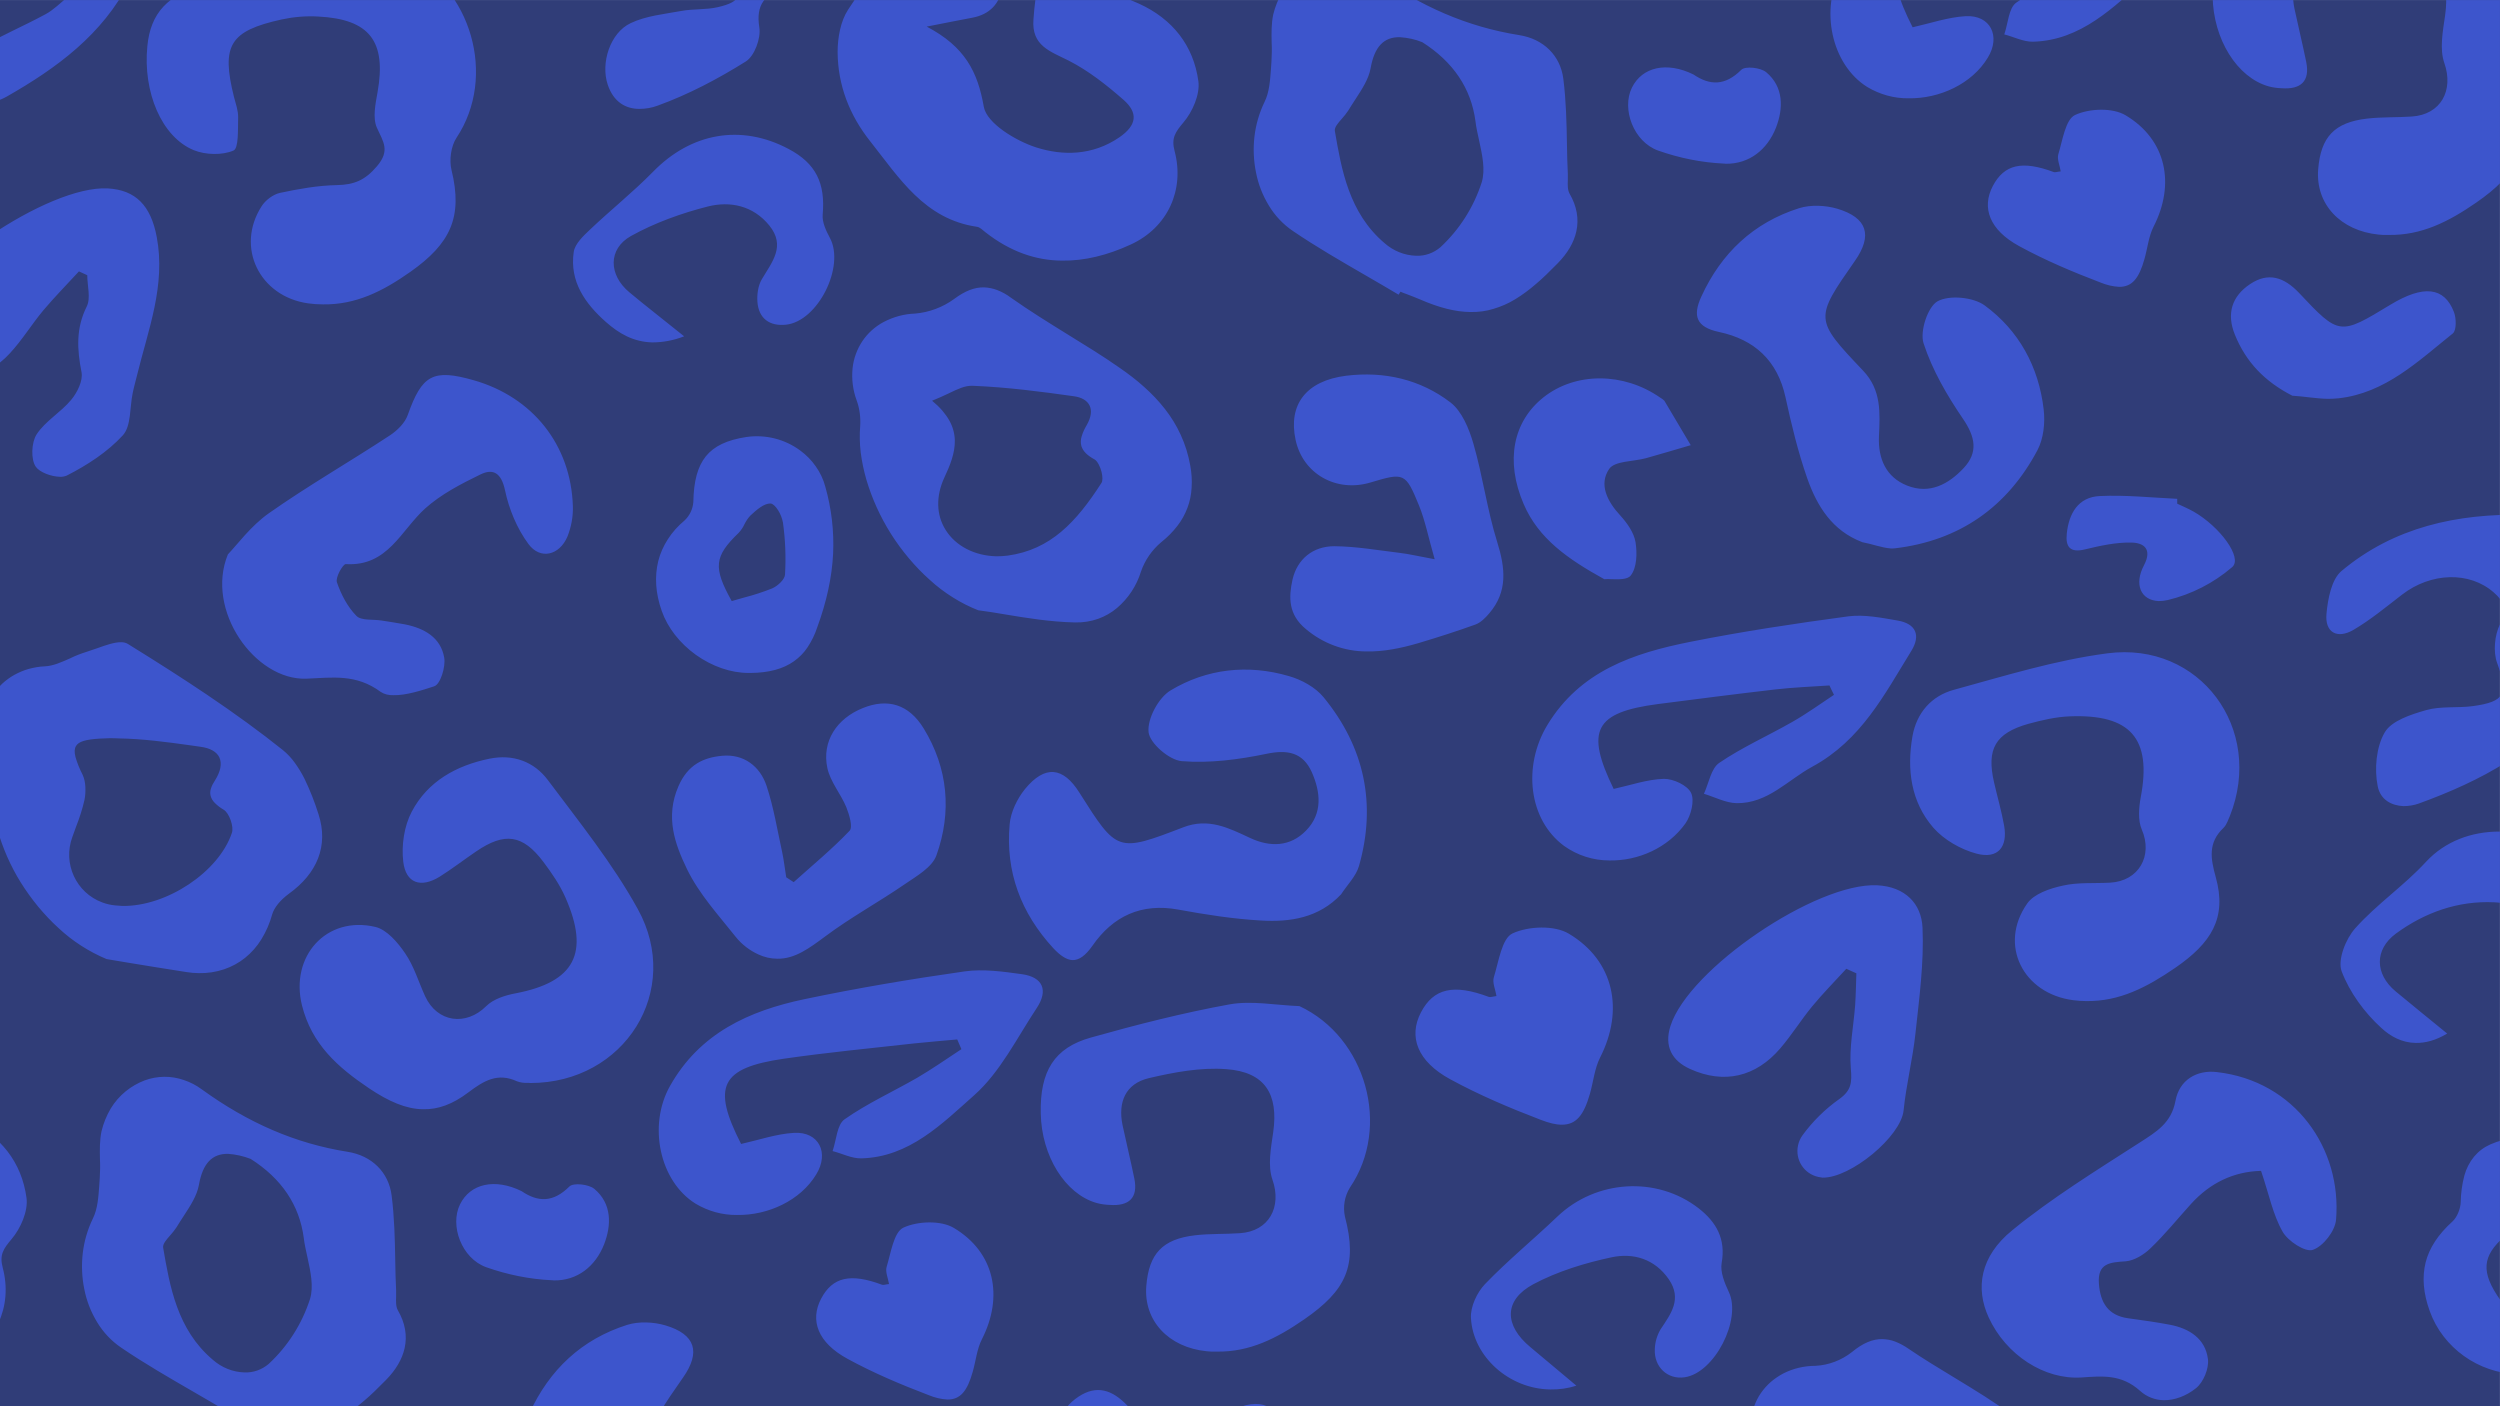 <?xml version="1.0" encoding="utf-8"?>
<!-- Generator: Adobe Illustrator 20.1.0, SVG Export Plug-In . SVG Version: 6.00 Build 0)  -->
<svg version="1.1" id="Layer_1" xmlns="http://www.w3.org/2000/svg" xmlns:xlink="http://www.w3.org/1999/xlink" x="0px" y="0px"
	 viewBox="0 0 1440 809.9" style="enable-background:new 0 0 1440 809.9;" xml:space="preserve">
<style type="text/css">
	.st0{fill:#303D78;}
	.st1{clip-path:url(#SVGID_2_);}
	.st2{fill:#3D55CC;}
</style>
<g>
	<g id="Mask_Group_13" transform="translate(9.869 125.423)">
		<g id="pattern_01" transform="translate(0 -278.801)">
			<rect id="Mask-3" x="-9.9" y="153.4" class="st0" width="1440" height="809.9"/>
			<g id="Group_8">
				<defs>
					<rect id="SVGID_1_" x="-9.9" y="153.4" width="1440" height="809.9"/>
				</defs>
				<clipPath id="SVGID_2_">
					<use xlink:href="#SVGID_1_"  style="overflow:visible;"/>
				</clipPath>
				<g id="Mask_Group_14" class="st1">
					<path id="Combined_Shape" class="st2" d="M547.8,1595.3c-10.8-9.7-21.8-8.5-33.7-7.7c-21.4,1.4-43.5-12.9-53.5-34.6
						c-7.7-16.8-5-35.1,13.6-50.2c22.9-18.7,48.4-34.4,73.4-50.5c9.6-6.2,18.2-11.2,20.6-24c2.2-12.1,12.3-18,23.9-16.6
						c45.1,5.2,72,44.2,68.6,85c-0.5,6.5-7.4,15.4-13.4,17.4c-4.3,1.5-14.3-5-17.4-10.5c-5.6-9.8-7.8-21.5-12.4-35
						c-15.8,0.4-29.3,6.9-40.3,19c-7.8,8.6-15.1,17.7-23.5,25.7c-3.7,3.6-9.3,7-14.2,7.4c-9,0.6-16.3,1-15.4,12.9
						c0.8,10.9,5.3,18.3,16.8,19.9c8,1.1,16,2.2,23.9,3.7c11.3,2.1,20.6,8,22.1,19.8c0.7,5.4-2.6,13.4-6.9,16.8
						c-5.5,4.4-12.2,7-18.6,6.9C556.5,1600.7,551.6,1598.8,547.8,1595.3z M748.8,1582.8c-10.4-3.6-19.5-10.1-26.2-18.8
						c-3.4-4.4-6-9.2-7.9-14.4c-3.8-10.5-4.5-19.7-2.4-28.2c2.1-8.3,7.2-16.1,15.5-23.6c2.6-2.4,4.6-7.2,4.7-11.2
						c0.1-5.1,0.8-10.2,2.1-15.2c1.1-4,3-7.7,5.6-10.9c2.6-3.1,5.8-5.5,9.5-7.1c4.4-1.9,9.1-3.2,13.8-3.7c1.9-0.3,3.9-0.4,5.9-0.3
						c8.8,0.2,17.3,3.1,24.5,8.2c3.5,2.4,6.5,5.4,9.1,8.8c2.5,3.3,4.3,7.1,5.4,11.1c3.5,12.8,5.1,26,4.8,39.2
						c-0.2,6.8-1,13.7-2.4,20.4c-1.5,7.3-3.6,14.4-6.3,21.4c-1.4,4.2-3.3,8.2-5.6,11.9c-2.1,3.3-4.8,6.1-7.9,8.5
						c-6.1,4.6-14,6.9-24,7.1c-0.7,0-1.4,0-2,0C759.5,1585.6,754,1584.6,748.8,1582.8L748.8,1582.8z M774.3,1491.5
						c-4.1,3.2-8.4,6.5-12.5,9.9c-0.7,0.7-1.4,1.5-1.9,2.4c-0.5,0.8-1.1,1.6-1.8,2.3c-7,6.1-10.3,11.3-10.7,16.9
						c-0.4,5.6,2.1,12,8.2,20.5l0.3-0.1c14.2-3.1,21.3-4.7,24.9-8.9c1.7-2,2.8-4.7,3.3-8.8c0.5-5.3,0.7-10.6,0.6-15.9
						c0-5-1.7-10.1-3.5-15.1c-0.8-2.3-1.6-4.6-2.2-6.9C777.5,1489,775.9,1490.3,774.3,1491.5L774.3,1491.5z M1083.7,1558.9
						c-9.9-9.3-10.8-19.2-8.1-29.9c3-12,12.7-18.7,24.8-18.6c13,0.1,25.9,2.5,38.9,4c4.7,0.6,9.4,1.7,14.1,2.5
						c1.3-1.1,2.7-2.1,4-3.2c-5.5-13.6-10.5-27.4-17.1-40.5c-1.3-2.5-8.8-2.9-13.3-2.6c-8.3,0.5-16.7,4-24.7,3
						c-15.5-1.9-25-14.5-25.6-30.9c-0.6-15.3,6.6-25.9,22.7-29.4c26.1-5.8,50.4,0.3,70.8,17.1c5.6,4.6,7.4,14.8,9.5,22.7
						c4.7,17.8,7.6,36.2,13,53.8c4.3,14.1,8.5,27.5-2.9,39.7c-3.9,4.1-8.6,7.3-13.9,9.3c-15.1,5.3-30.3,12-45.9,13.9
						c-4.9,0.6-9.8,0.9-14.8,0.9C1104.1,1570.6,1093.3,1567.9,1083.7,1558.9L1083.7,1558.9z M952.2,1556.4
						c-14.6-1.4-29.2-3.5-42.1-5.4c-4.6-0.7-9-1.3-13.2-1.9c-5.1-2-10-4.5-14.6-7.5c-4.8-3.1-9.3-6.5-13.5-10.3
						c-4.3-3.9-8.3-8-12-12.5c-3.7-4.5-7.2-9.2-10.3-14.1c-3.1-4.9-5.8-9.9-8.2-15.2c-2.3-5.1-4.3-10.3-5.9-15.7
						c-1.5-5.1-2.6-10.3-3.2-15.6c-0.6-5-0.7-10-0.2-14.9c0.5-5.4-1.2-11.1-2.9-16.6l-0.3-0.8c-1.7-5.6-2.1-11.5-1.2-17.2
						c0.9-5.4,3-10.5,6.1-14.9c6.8-9.4,17.7-15.2,29.3-15.5c8.1-0.4,15.8-3.1,22.3-7.8c2.7-2.2,5.7-4,8.9-5.4
						c5-2.3,10.8-2.4,15.9-0.3c2.8,1.1,5.4,2.6,7.8,4.3c11.7,8.3,23.8,16.5,35.5,24.4c15,10.1,30.4,20.5,45.1,31.4
						c7.3,5.4,13.1,12.6,17,20.8c3.9,8.4,6.2,17.4,6.7,26.6c0,0.5,0.1,1.1,0.1,1.6l0,0c0.4,2.4,0.3,4.9-0.2,7.4
						c-0.4,1.4-0.7,2.9-1.1,4.4c-0.5,2.5-1.1,4.9-2,7.3c-0.9,2.4-2,4-3.3,4.6c-11.2,5.6-16.3,16.4-21.2,26.8
						c-2.6,5.6-5.4,11.4-9,16.2c-1.8,2.5-3.9,4.7-6.3,6.6c-2.5,2-5.4,3.6-8.4,4.8c-0.9,0.3-1.9,0.7-2.8,1.1c-4,1.6-8.1,3.2-12,3.2
						C952.9,1556.5,952.5,1556.5,952.2,1556.4L952.2,1556.4z M882.4,1423.5c-3.8,1.3-8.2,2.8-12.9,4.1c2.2,1.8,4.3,3.7,6.1,5.8
						c1.6,1.8,3,3.7,4.3,5.8c1.1,1.8,1.9,3.8,2.6,5.8c0.6,1.9,1,3.8,1.1,5.7c0.3,3.8-0.2,7.6-1.3,11.2c-1.2,3.7-2.7,7.3-4.7,10.8
						c-5.2,9.1-5.2,20.4,0.1,29.5c5.7,9.9,16.4,15.7,29.2,16c1.8,0,3.6,0,5.4-0.2c27.3-2.7,42.5-22.2,55.7-41.9
						c1-1.5,0.7-4.9-0.1-7.5c-0.7-2.7-1.9-4.7-3-5.2c-2.2-0.9-4.1-2.2-5.9-3.8c-1.3-1.2-2.3-2.6-2.8-4.3c-0.5-1.8-0.5-3.8,0.1-5.6
						c0.7-2.3,1.8-4.6,3.1-6.6c2.5-4.1,3.2-7.8,1.9-10.7c-1.3-3-4.5-5-9.3-6c-1.7-0.3-3.5-0.7-5.2-1l0,0c-14.3-2.8-29-5.7-43.6-6.2
						c-0.1,0-0.3,0-0.4,0C896.4,1418.7,889.9,1420.9,882.4,1423.5L882.4,1423.5z M362.6,1474.5c-8.3-1.8-13.5-9.9-11.7-18.2
						c0.4-2,1.3-4,2.5-5.7c5.9-8.1,13.1-15.2,21.3-21c7-5,7.3-9.6,6.6-17.6c-1-12,1.6-24.3,2.5-36.5c0.4-6.1,0.5-12.2,0.7-18.3
						c-1.9-0.9-3.9-1.7-5.8-2.6c-6.6,7.2-13.5,14.2-19.7,21.7c-6.4,7.8-11.7,16.4-18.3,24.1c-14.1,16.5-32.4,20.8-52,11.9
						c-10.4-4.7-15-13-11.3-24.7c10.5-33,84-82.8,119.1-81.1c16.1,0.8,25.5,10.6,26.1,24.4c0.9,20.3-1.9,40.8-4.1,61.2
						c-1.6,14.8-5.3,29.3-6.8,44.1c-1.5,15-30.5,39-46.7,38.7C364.3,1474.8,363.4,1474.7,362.6,1474.5L362.6,1474.5z M686.8,1388.8
						c-9.7-8.8-18.3-20.5-22.9-32.7c-2.4-6.6,2.4-18.7,7.9-24.8c12.3-13.8,28.1-24.5,40.6-38.1c22.7-24.6,61.3-20.4,81.8-5.3
						c2,1.5,4.8,3.2,5.3,5.2c5.4,21.1,13.9,42.4,14.1,63.6c0.1,9.6-15.3,21.3-26.1,28.5c-8.4,5.6-16.9-1.1-18.1-11.4
						c-0.6-5.6,1.2-12.2,4-17.2c11.9-21.7,3.2-39-21.6-40.2c-20.8-1-39.9,5.8-56.6,18c-12.5,9.2-12.2,23.3-0.2,33.3
						c9.4,7.8,18.8,15.4,29.7,24.3c-6.6,4-12.7,5.5-18.1,5.4C698.8,1397.2,692.2,1393.6,686.8,1388.8L686.8,1388.8z M509.4,1370.4
						c-29-3.7-43.3-31.9-26.6-55.7c3.9-5.6,13.1-8.7,20.5-10.3c8.7-2,18.1-1.2,27.2-1.7c16.7-0.9,24.8-15.6,18.3-30.6
						c-2.3-5.3-1.7-12.6-0.6-18.6c6.4-33.7-5.7-48-40.9-46.6c-8,0.3-16,2.2-23.8,4.3c-19.1,5.4-24.2,14.5-19.8,33.7
						c1.9,8.3,4.3,16.5,5.8,24.9c2.2,12.4-3.6,19.4-15.8,16.2c-9.1-2.4-18.9-8-25-15c-12.9-14.9-15.3-33.5-12-52.6
						c2.4-13.6,11-23.3,23.9-26.8c29.2-8,58.5-17.1,88.4-21c53.1-7,90.6,43.4,70.5,93.8c-0.8,1.5-1.6,4.8-3.7,6.8
						c-8.9,8.5-7.4,17.5-4.4,28.3c6.6,23.6-2.6,38-23.4,52.3c-16.2,11.1-32,19.4-51.3,19.1C514.4,1370.9,511.9,1370.7,509.4,1370.4
						L509.4,1370.4z M1178.2,1377.5c-8.9-0.2-18.7-2.6-29.9-7.6c-2.2-1-4.5-1.9-6.8-2.7c-1-0.4-2.1-0.8-3.1-1.2
						c-0.2,0.4-0.5,0.8-0.7,1.2l0,0l-0.4,0.7c-6.3-3.8-12.9-7.6-19.1-11.2c-14.3-8.3-29.1-16.9-43-26.3c-2.7-1.8-5.1-4-7.3-6.4
						c-2.2-2.5-4.2-5.2-5.9-8.1c-1.8-3-3.3-6.1-4.5-9.3c-2.5-6.6-3.9-13.5-4.2-20.5c-0.1-3.5,0-6.9,0.5-10.4
						c0.4-3.3,1.2-6.6,2.3-9.8c1.1-3.1,2.5-6.1,4.2-8.9c5.6-8.9,5.6-16.3,3.8-25.3c-1.6-7.2-1.8-14.7-0.8-22
						c0.9-6.3,3.1-12.4,6.7-17.7c2.5-3.7,5.7-6.8,9.4-9.2c3.9-2.5,8.3-4.2,12.9-4.9c3-0.5,6.1-0.7,9.2-0.7c4.5,0.1,9.1,0.7,13.4,1.9
						c4.1,1,7.9,2.8,11.4,5.2c24,17.9,48.8,28.4,75.8,32.2c4.3,0.6,8.4,1.8,12.3,3.6c3.6,1.7,6.8,4,9.6,6.7c2.7,2.8,5,6,6.6,9.6
						c1.7,3.8,2.8,7.9,3.3,12.1c1.3,11.1,0.9,22.5,0.6,33.6c-0.2,5.6-0.4,11.4-0.3,17.1c0,4.2,0.2,8.2,1.8,11.3
						c3.5,6.8,4.7,13.6,3.5,20.2c-1.1,6.1-4.3,11.9-9.5,17.5c-9.8,10.5-17.5,17.3-25,21.8c-4,2.5-8.3,4.4-12.8,5.8
						C1187.6,1377,1182.9,1377.6,1178.2,1377.5L1178.2,1377.5z M1133.5,1220.3c-2.1,0.3-5,1.9-7.5,4.4c-2.5,2.4-4.1,5-4.1,6.7
						c0.3,6.4-1.1,12.7-4,18.3c-1.4,2.7-3.2,5.1-5.2,7.4c-2.1,2.4-4.4,4.6-6.9,6.7c-3.1,2.6-6,8.1-5.2,10.9
						c4.9,16,10.9,34.6,18.6,52.1c2.2,4.9,6.8,8.7,10.5,11.8c1.4,1.2,2.7,2.2,3.6,3.2c2.6,0.9,5.4,1.4,8.2,1.4
						c12.1,0.2,26.8-7.1,36.5-18.1c6.2-7,9.1-14.3,8.2-20.4c-0.4-3-0.9-6-1.3-8.9c-1.4-9.2-2.8-18.7-3.8-28.1
						c-1.5-12.3-6.8-23.8-15.1-33c-8.3-9.1-18.7-14.5-28.5-14.6C1136.2,1220.1,1134.8,1220.1,1133.5,1220.3z M899.8,1332.4
						c-3.2-2.9-7.8-4.8-12.1-6c-19.6-5.2-34.2-15.9-43.8-34.4c-5.4-10.5-15.7-18.5-21.3-29c-15.1-28.1-11.4-48.8,9.6-72.5
						c6.6-7.4,10.5-17.3,17.1-24.7c6-6.7,13.1-12.4,21.1-16.8c12-6.5,23.1-3.4,29.8,8.6c4.4,7.9,7.6,16.5,9.3,25.4
						c2.7,13.6-4.5,22.3-19.2,25.7c-6.5,1.5-13.1,2.7-24.5,5c22,11.7,29.9,25.7,32.5,46.3c1.1,8.8,17.9,18.7,29.4,22.6
						c16.6,5.6,34.6,5.5,50.7-5.9c8.4-5.9,9.8-12.5,3.2-18.5c-10.2-9.5-21.3-18.8-33.5-25.3c-22.2-11.9-27.9-35.1-11.6-54.8
						c1.9-2.3,4.2-5.4,6.7-5.9c9.9-1.9,20.4-4.9,29.7-2.9c3,0.7,3,15.4,4.9,26.6c14.7,3.4,29.7,13.7,39.4,30.9
						c10.1,17.9,8.6,29.9-5.2,44.8c-2,2.2-3.7,5.9-3.5,8.8c3.3,43.9-17.9,67.9-60.8,67.6c-0.5,0-1,0-1.6,0
						C929.3,1347.9,913,1344.7,899.8,1332.4L899.8,1332.4z M216,1283.8c-20.4-15.1-23.9-45.9-9.6-69.6
						c18.9-31.2,49.7-41.4,82.3-47.9c30.1-6,60.6-10.6,91.1-14.7c9.2-1.2,19.1,0.8,28.4,2.4c10.7,1.8,13.5,8.6,7.9,17.6
						c-15.5,25.1-28.8,51.3-57,66.6c-14.3,7.8-25.7,21.2-43.5,21c-6.3-0.1-12.6-3.5-18.9-5.4c2.8-6.1,4.1-14.6,8.8-17.8
						c13.2-9,28.1-15.6,42.1-23.6c8.3-4.7,16-10.4,24-15.6c-0.9-1.8-1.8-3.6-2.6-5.4c-10.4,0.7-20.8,1.1-31.2,2.3
						c-22.5,2.6-45,5.5-67.5,8.4c-36.6,4.8-42,15.2-25.6,48.9c9.6-2.1,19.2-5.5,28.9-5.8c5.4-0.1,13.6,3.7,15.7,8.1
						c2.1,4.4,0,13-3.2,17.5c-10.1,14.2-27.3,21.7-43.8,21.4C232.9,1292.2,223.7,1289.3,216,1283.8L216,1283.8z M684.8,1249.5
						c-2-9.9-0.9-22.6,4-31c3.9-6.8,15.2-10.4,23.9-12.9c8.5-2.4,18-1.1,26.9-2.3c18.8-2.6,20.4-7.2,14-24.8
						c-2.4-6.5-1.5-16.2,1.7-22.4c4.3-8.4,2.3-12.9-3.7-18.2c-13.8-12.2-36.1-11.6-52.8,1.3c-9.1,7-18.1,14.5-28,20.3
						c-9.3,5.4-16.6,1.6-15.5-9.5c0.8-8.5,2.9-19.6,8.6-24.4c30.3-25.4,66.7-33.2,105.4-32.4c2.9,0.1,5.7,1.8,8.1,2.6
						c21.4,8.7,32.1,25.3,32.9,47.2c0.7,21.8-8.7,39.7-29.5,48.6c-10,4.3-12.6,9.6-12.2,20.5c0.3,7.9-3.4,19.6-9.3,23.3
						c-15.7,10-33.2,17.7-50.8,24.1c-2.8,1-5.8,1.5-8.9,1.5C692.9,1260.6,686.4,1257.4,684.8,1249.5L684.8,1249.5z M-465.6,1192.8
						c-14.2-10.5-27.9-8.2-42.8-7.6c-29.6,1.1-58.4-39.5-45.2-71.6c5.3-5.5,13.2-16.4,23.6-23.7c22.6-15.9,46.7-29.7,69.8-44.9
						c4.2-2.8,8.6-7.1,10.2-11.7c8.2-23.1,14.5-26.7,38-20c34,9.7,56,37.3,57.1,72.5c0.2,6-0.9,11.9-3.1,17.5
						c-4.6,10.9-15.7,13.6-22.5,4.3c-6.6-8.9-11.2-20.1-13.5-31c-2.1-9.8-6.7-12.7-14.2-9c-11.1,5.4-22.5,11.3-31.6,19.4
						c-14.1,12.6-21.6,33.7-45.9,32.2c-1.6-0.1-6.1,7.7-5.1,10.5c2.4,7,6.1,14.1,11.2,19.3c2.8,2.9,9.6,1.9,14.5,2.7
						c4.5,0.7,9,1.4,13.4,2.3c11.1,2.2,20.7,7.4,22.7,19.2c0.9,5.3-2.2,15.4-5.8,16.5c-7,2.3-16.3,5.3-23.4,5.1
						C-460.9,1194.8-463.4,1194.2-465.6,1192.8z M-284,1173.8c-9.3-6.7-16.3-15.6-19.7-25.3c-3.6-10.2-4.2-19.8-2-28.8
						c1.1-4.4,3-8.6,5.5-12.5c2.6-4.1,5.9-7.7,9.6-10.8c3-2.8,4.8-6.6,5.1-10.7c0.2-12.1,2.5-20.4,7.2-26.3
						c4.8-5.9,12.2-9.4,23.3-11.1c11-1.6,22.2,1.2,31.1,7.8c3.4,2.5,6.5,5.6,8.9,9.1c2.5,3.5,4.4,7.5,5.5,11.7
						c3.6,12.6,5.1,25.7,4.5,38.7c-0.7,13.6-3.7,27.5-9.2,42.5c-1.3,4-3.2,7.8-5.5,11.3c-2.1,3.2-4.8,5.9-7.9,8.1
						c-6.2,4.4-14.4,6.6-24.9,6.7c-0.4,0-0.7,0-1.1,0C-263.9,1184.2-274.7,1180.4-284,1173.8L-284,1173.8z M-252.6,1093.7
						c-1.4,1.5-2.5,3.2-3.4,5c-0.8,1.8-2,3.5-3.3,4.9c-14.1,13.6-14.8,19.9-4,39.3c2.4-0.7,4.7-1.4,7-2c5.5-1.4,11-3.2,16.3-5.3
						c1.8-0.8,3.4-2,4.8-3.4c1.6-1.6,2.5-3.2,2.6-4.5c0.6-10.1,0.2-20.1-1.2-30.1c-0.5-2.5-1.4-4.8-2.7-6.9c-1.5-2.4-3.1-3.9-4.4-4
						c-0.1,0-0.2,0-0.3,0C-245,1086.5-249.7,1091-252.6,1093.7L-252.6,1093.7z M67.4,1156.6c-10.2-8.4-9.9-18.4-7.7-28.4
						c2.7-11.9,11.8-19.3,24.1-19.3c12.5,0.1,25,2.3,37.4,3.8c5.3,0.6,10.6,1.9,20.4,3.7c-3.7-12.9-5.5-22.3-9-30.9
						c-7.8-19.1-8.6-19.1-28-13.3c-19.7,5.9-38.9-5-43.1-24.5c-4.4-20.4,6.1-34.1,29.1-37c21.9-2.7,42.7,2.1,60,15.3
						c6.7,5.1,10.8,15.2,13.3,23.8c5.4,18.6,7.9,38.1,13.7,56.6c4.7,15.1,6.2,28.6-4.6,41.2c-2.2,2.6-4.9,5.3-7.9,6.4
						c-10.8,3.9-21.8,7.4-32.8,10.7c-10.2,3-20.2,5-30,4.8C89.5,1169.5,77.2,1164.9,67.4,1156.6L67.4,1156.6z M-65.4,1152.8l-0.3,0
						c-14-0.3-28.1-2.6-40.6-4.7l0,0c-5.3-0.9-10.2-1.7-15-2.3c-5.1-2-10-4.5-14.6-7.4c-4.8-3-9.2-6.4-13.4-10.2
						c-4.3-3.8-8.3-8-12-12.4c-7.4-8.9-13.7-18.7-18.5-29.3c-2.3-5.1-4.3-10.4-5.9-15.8c-1.5-5.2-2.6-10.4-3.3-15.8
						c-0.6-5.1-0.7-10.2-0.3-15.3c0.3-4.9-0.3-9.9-2-14.6c-2.2-5.9-3-12.2-2.4-18.5c0.3-2.8,0.9-5.6,1.9-8.3c1.9-5.2,5-9.9,9.1-13.6
						c2.1-1.9,4.5-3.6,7-4.9c5.6-2.9,11.7-4.6,18-4.8c8.1-0.7,15.9-3.6,22.5-8.4c6.3-4.7,11.8-6.8,17.2-6.7c2.6,0.1,5.1,0.6,7.5,1.5
						c2.9,1.1,5.6,2.6,8.1,4.5c10.6,7.5,21.8,14.4,32.6,21.1c9.9,6.1,20.1,12.4,29.9,19.2c4.9,3.4,9.7,7,14.1,11
						c4.4,3.9,8.4,8.1,12,12.7c3.6,4.6,6.7,9.6,9.1,14.9c2.6,5.6,4.4,11.5,5.5,17.6c0.8,4.3,1.1,8.6,0.8,12.9c-0.2,4-1,7.9-2.4,11.6
						c-1.4,3.7-3.3,7.2-5.8,10.4c-2.7,3.5-5.8,6.6-9.2,9.3c-5.4,4.5-9.5,10.4-11.8,17.1c-2.5,8.1-7.3,15.4-13.8,20.9
						c-3.2,2.7-6.9,4.8-10.8,6.2C-56.5,1152.2-60.9,1152.9-65.4,1152.8L-65.4,1152.8z M-138.5,1020.9c-2.8,1.3-5.9,2.8-9.5,4.2
						c2.2,1.8,4.2,3.7,6,5.8c1.5,1.8,2.9,3.7,4,5.7c1.9,3.4,3,7.3,3.1,11.2c0.2,7.4-2.8,14.7-6,21.5c-5,10.8-4.7,21.6,0.7,30.2
						c5.8,9.3,16.7,14.9,29.2,15.2l0,0c2.2,0,4.4-0.1,6.6-0.4c24.6-3.4,39.4-19.2,54-41.9c0.7-1.1,0.7-3.5,0-6.4
						c-0.7-2.8-2.3-6.1-4-7.1c-4.3-2.3-6.7-4.8-7.6-7.7c-0.5-1.9-0.4-3.8,0.2-5.7c0.7-2.3,1.7-4.4,2.9-6.4c2.5-4.4,3.1-8.3,1.6-11.3
						c-1.4-2.8-4.5-4.7-9.1-5.3c-18.4-2.6-38.2-5.2-58-6c-0.1,0-0.2,0-0.3,0C-128.8,1016.3-133.1,1018.3-138.5,1020.9L-138.5,1020.9
						z M550.1,1122.1c4.9-9.4-0.3-12.9-7.3-13c-8.8-0.2-17.9,1.8-26.6,3.9c-8.8,2.2-11.4-1.5-10.6-9.1c1.2-11.5,6.5-21,19-21.6
						c14.8-0.7,29.7,0.9,44.6,1.6c0,0.9,0,1.8,0,2.8c3.2,1.5,6.5,2.9,9.5,4.6c15.2,8.7,28.3,26.6,22.2,31.9
						c-10.7,9.2-23.4,15.7-37.1,19c-1.7,0.4-3.5,0.6-5.2,0.6C548.2,1142.4,544.3,1133.2,550.1,1122.1L550.1,1122.1z M937.3,1146.7
						c-4.4-0.1-8.8-0.7-13-1.9c-4-1.2-7.9-2.9-11.5-5.2c-3.6-2.3-7-5-10-8.1c-3.2-3.3-6.1-6.9-8.6-10.8c-5.3-8-8.3-16.3-8.9-24.6
						c-0.3-4.3,0-8.6,1-12.8c1-4.5,2.6-8.8,4.8-12.9c1.4-2.7,3.6-6.5,6.6-8c8.1-4.1,9.5-9.9,9.4-19.7c-0.1-4.2,0.5-8.4,1.9-12.3
						c1.3-3.6,3.4-6.8,6.1-9.5c2.8-2.8,6.2-5,9.8-6.6c4.2-1.8,8.7-3,13.2-3.6c2-0.3,4-0.4,5.9-0.4c4.2,0.1,8.4,0.8,12.4,2.1
						c4,1.3,7.7,3.2,11.1,5.6c3.4,2.4,6.3,5.2,8.8,8.5c2.5,3.2,4.4,6.9,5.6,10.8c4,12.6,5.8,25.9,5.4,39.1
						c-0.4,13.5-3.2,27.4-8.3,42.5c-0.8,3.3-2.1,6.4-3.9,9.3c-1.8,3-4,5.8-6.6,8.1c-2.8,2.5-6,4.6-9.5,6.2c-4,1.8-8.2,3-12.5,3.5
						C943.4,1146.6,940.4,1146.8,937.3,1146.7L937.3,1146.7z M944.9,1051.7c-2,1.3-3.9,2.8-5.7,4.4c-0.5,0.4-1,0.8-1.5,1.3l0,0
						c-4.7,4-9.6,8.1-12.1,13.2c-3.1,6.3-3.5,14.1-3.2,19.5c0.2,3.3,1.7,6.6,3.6,10.7c1,2.1,2.1,4.5,3.2,7.3
						c3.6-2.1,7.3-3.8,10.9-5.5c7.8-3.7,15.2-7.1,19.1-12.9c1.6-2.3,2.2-5.6,2-10.2c-0.3-4.2-0.9-8.5-1.8-12.6
						c-0.4-2.2-0.8-4.3-1.1-6.3c-0.5-2.5-1.4-4.8-2.7-6.9c-1.5-2.4-3.1-3.9-4.4-4.1c-0.2,0-0.4,0-0.5,0
						C949.2,1049.4,947.3,1050.2,944.9,1051.7L944.9,1051.7z M192.8,1084.7c-10.8-25-6.1-47.6,11.3-61.5
						c18.5-14.7,46.2-14.6,67.3,0.1c0.9,0.5,1.7,1.1,2.4,1.8c5.1,8.5,10.1,17.1,15.2,25.6c-8.6,2.5-17.2,5.1-25.8,7.5
						c-7.3,2-18,1.5-21.2,6.2c-6.1,9-1,18.8,6.5,26.9c3.9,4.3,7.8,9.8,8.7,15.3c1,6.3,0.8,14.7-2.8,19.2c-1.9,2.4-6.9,2.2-11,2.1
						c-1.4-0.1-2.8-0.1-4.3,0C218.3,1116.3,201.4,1104.4,192.8,1084.7z M1273.7,1129.4c-13.7-4-26.4-19.6-25.2-34.5
						c1.1-14.2,12.8-24.6,29.8-23.8c16.4,0.8,32.7,3.9,52.8,6.6c-3.6-12.4-5.7-22.2-9.2-31.3c-4.8-12.5-9.8-21.6-27.4-12.5
						c-18.4,9.4-37.9-3.2-42.9-23.3c-4.7-19.3,5.6-33.8,27.2-37c23.6-3.5,45.7,2.3,64.1,16.9c6.4,5.1,9,16,11.4,24.8
						c4.6,16.7,6.6,34.3,12.2,50.7c5.4,15.8,8.3,30.1-3.4,44c-1.6,1.9-2.9,5.2-4.8,5.6c-22.7,4.7-44.1,17-67.8,16.6
						C1284.8,1131.8,1279.1,1131,1273.7,1129.4z M387.9,1108.9c-17.5-6.6-26.2-20.9-31.8-36.8c-5.3-15.2-9.1-30.9-12.5-46.6
						c-4.6-21.3-18-33.4-38.3-37.7c-13.2-2.8-15.3-9.3-10.2-20.4c11.5-25.1,30.1-42.6,56.3-50.9c6.7-2.1,15.2-1.7,22,0.3
						c17.4,5.2,20.4,15.4,10.2,30c-23.3,33.4-23.5,33.6,4.6,63.2c10.8,11.3,9.8,24.5,9.2,38.2c-0.5,12.6,4.1,23.3,16.3,28.1
						c12.9,5.1,23.8-0.8,32.5-10.1c8.5-9.1,6.7-18-0.4-28.4c-9.2-13.5-17.7-28.1-22.7-43.5c-2.2-6.9,2.4-21,8.1-24.2
						c6.8-3.7,20.5-2.4,27.1,2.4c19.7,14.4,31.2,35.4,34,60c0.9,7.7-0.1,16.8-3.6,23.4c-17.4,32.8-45,52.1-82,56.5
						c-0.8,0.1-1.6,0.1-2.4,0.1C399.1,1112.1,393.4,1109.9,387.9,1108.9L387.9,1108.9z M1121.8,1117.5c-5.8-0.2-11.6-1.2-17.1-3
						c-8.7-2.8-18.1-3.1-25.7-3.3c-2.8-0.1-5.2-0.2-7.1-0.3c-10.7-4.6-20.5-10.9-29.2-18.7c-4.3-3.9-8.4-8.1-12.1-12.6
						c-3.7-4.5-7.1-9.2-10.2-14.1c-3-4.8-5.7-9.9-8-15.1c-2.3-5.1-4.2-10.3-5.6-15.7c-1.4-5.2-2.5-10.5-3-15.8
						c-0.6-5.1-0.6-10.3-0.2-15.5c0.4-4.6-1.2-9.6-2.4-13c-2.3-6-3.1-12.4-2.5-18.8c0.3-2.9,0.9-5.7,1.9-8.4
						c1.9-5.3,5.2-10,9.5-13.8c2.2-1.9,4.6-3.5,7.2-4.9c5.7-2.9,12.1-4.4,18.5-4.4c7.7-0.4,15-3.2,21-7.9c6.3-5.2,12-7.6,17.6-7.5
						c2.5,0.1,5,0.5,7.3,1.4c2.8,1.1,5.4,2.5,7.8,4.2c8.5,5.8,17.5,11.2,26.2,16.5c11.7,7.1,23.9,14.5,35,22.8
						c15.5,11.5,27,23.5,34.2,35.6c5.4,9.1,6.7,20.9,7.9,32.3c0.3,2.7,0.6,5.4,0.9,8.1c0.2,2.6-0.2,5.3-1.3,7.7
						c-1.1,2.9-2.6,4.9-4.2,5.7c-11.6,5.5-16.7,16.3-21.6,26.7c-2.4,5.1-4.9,10.5-8.2,15.1c-1.6,2.3-3.5,4.4-5.6,6.3
						c-2.2,2-4.7,3.6-7.3,4.9C1138.2,1115.7,1130,1117.6,1121.8,1117.5L1121.8,1117.5z M1055.6,985.1c-3.5,1.3-7.1,2.7-11.1,3.9
						c4,3.2,7.3,7.2,9.8,11.7c1.9,3.5,2.9,7.4,3,11.4c0.1,3.8-0.5,7.5-1.5,11.1c-1,3.7-2.4,7.4-3.8,11c-0.5,1.4-1.1,2.9-1.6,4.3
						c-3.4,9.3-2.5,19.1,2.4,26.7c4.9,7.7,13.5,12.5,23.5,13.3c0.9,0.1,1.9,0.1,2.8,0.1l0,0c25.7,0.4,56-19.6,63.6-42
						c0.6-1.8,0.4-4.7-0.6-7.6c-1-2.9-2.5-5.3-4-6c-1.9-0.9-3.6-2.1-5.2-3.6c-1.1-1.1-1.9-2.4-2.4-3.9c-0.4-1.7-0.3-3.4,0.2-5
						c0.7-2,1.6-4,2.8-5.7c3-4.7,3.8-8.7,2.4-11.9c-1.5-3.3-5.2-5.5-11-6.5c-17.3-3-34.1-5.7-50.9-6l-0.1,0
						C1068.2,980.4,1062.4,982.6,1055.6,985.1z M-664.1,1063.2c-3-4.2-2.6-14,0.4-18.6c5-7.7,14-12.7,20-20c3.5-4.2,6.8-11,5.9-15.8
						c-2.6-13.2-3.3-25.3,3-37.9c2.4-4.9,0.3-11.9,0.3-18c-1.6-0.7-3.2-1.4-4.8-2.2c-6.8,7.4-13.9,14.6-20.4,22.3
						c-6.7,8.1-12.3,17.2-19.4,24.9c-13.7,14.9-33.3,18.6-51.1,9.9c-10.3-5.1-14.1-13.5-10.2-25c10.7-32.2,83.4-81.7,117.7-79.9
						c16.1,0.9,24.8,9.9,28.2,27.9c5.3,27.9-4.9,53.4-11.3,79.6c-0.8,3.4-1.8,6.7-2.5,10.2c-1.8,8.3-0.8,19.1-5.7,24.5
						c-8.8,9.6-20.5,17.2-32.3,23.2c-1.2,0.5-2.6,0.8-4,0.7C-655.3,1068.8-661.9,1066.3-664.1,1063.2z M788.1,1033.4
						c-13.8-4.5-20.7-22.8-15.3-34.7c5.8-12.9,19.8-16.2,37.1-8.3c9.1,5.7,18.2,7.1,26.6-2.5c7.8-8.9,15.8-2.9,18,3.5
						c3.3,9.8,6.6,23.1,2.2,30.7c-5.2,8.8-18,17-28.5,18.4c-2.2,0.3-4.5,0.4-6.7,0.3C810.4,1040.5,798.7,1036.9,788.1,1033.4
						L788.1,1033.4z M635.6,1022.2c-15.8-8.1-26.7-19.3-33.1-35.2c-4.9-12.1-1.7-22.1,8.8-29.1c10.5-7,19.5-4,28.1,5
						c23.3,24.8,23.5,24.6,52.7,6.9c19-11.5,31-10.3,36.6,4.2c1.4,3.6,1.5,10.5-0.6,12.3c-20,16-38.9,34.4-65.9,37.4
						c-2,0.2-4.1,0.3-6.1,0.3C649.3,1023.9,642.4,1022.6,635.6,1022.2L635.6,1022.2z M-335.8,982.1c-12-10.5-21.1-23.4-18.6-40.4
						c0.7-4.7,5.5-9.2,9.3-12.8c11.9-11.3,24.8-21.6,36.3-33.3c21.9-22.5,50.7-27.8,78.2-13.2c15.7,8.3,21.2,19.7,19.6,37.8
						c-0.4,4.4,2,9.4,4.2,13.5c8.7,16.4-6.9,47.9-25.3,49.9c-9.4,1-15.8-3.5-16.5-13.2c-0.3-4.3,0.4-9.3,2.5-12.9
						c5.9-10,14-19.2,4.3-31.1c-9.3-11.4-22.5-14.2-35.3-10.9c-15.3,3.9-30.6,9.4-44.3,17c-13.4,7.5-12.9,22.5-1,32.4
						c9.3,7.8,18.9,15.2,31.6,25.4c-5.9,2.3-12.1,3.5-18.4,3.5C-320.1,993.5-328.3,988.7-335.8,982.1L-335.8,982.1z M-507.4,969
						c-27.9-4-41.8-32.3-26.7-55.9c2.2-3.5,6.6-6.8,10.5-7.7c10.8-2.3,21.9-4.3,32.9-4.5c9.9-0.2,16.2-2.8,23-10.8
						c7.8-9.1,3.7-14.1,0-22.3c-2.5-5.6-0.8-13.7,0.4-20.4c5.2-29.3-4.5-42.1-34.2-43.6c-7.1-0.4-14.2,0.2-21.1,1.7
						c-29.9,6.6-34.8,14.9-27.4,44.6c1,3.9,2.5,7.9,2.4,11.9c-0.2,6.7,0.4,17.7-2.7,19c-6.5,2.8-16.1,2.5-22.8-0.2
						c-18.6-7.6-29.4-33.6-26.9-59.9c1.8-19,11.7-30.1,33.9-35.7c26.5-6.7,53-13.3,79.9-18.1c11-2,22.8,1.1,34.3,1.8
						c38.6,18,53.4,69.5,30,104.7c-3.2,4.8-4.3,12.9-2.9,18.6c6.7,27.3-0.8,42.5-23.6,58.6c-16,11.2-31.6,19.1-50.5,18.8
						C-501.8,969.6-504.6,969.4-507.4,969L-507.4,969z M162,976.3c-8.6-0.1-18-2.5-28.8-7.2c-2.6-1.1-5.2-2.1-7.7-3.1
						c-1.2-0.5-2.4-0.9-3.6-1.4c-0.3,0.5-0.7,1.1-1,1.6l-0.1,0.1c-6.2-3.7-12.6-7.4-18.8-11l0,0c-14-8.1-28.6-16.5-42.1-25.7
						c-5.6-3.8-10.3-8.8-13.8-14.6c-3.6-5.9-6.1-12.3-7.4-19c-1.4-6.8-1.7-13.9-0.9-20.8c0.8-6.9,2.8-13.7,5.8-19.9
						c2.8-5.6,3.2-12.4,3.7-19c0.1-1.5,0.2-3,0.3-4.5c0.2-3.6,0.3-7.2,0.1-10.8c-0.1-5.3-0.2-10.8,0.9-16c1.1-4.6,2.9-9,5.3-13.1
						c2.3-3.8,5.2-7.1,8.6-9.9c3.3-2.7,7-4.8,10.9-6.3c7.3-2.7,15.3-2.8,22.7-0.2c3.6,1.2,7.1,3,10.2,5.3c26.9,19.5,54.3,31.3,84,36
						c14,2.2,23.7,11.8,25.4,25.1c1.6,12.5,1.9,25.4,2.1,37.8c0.1,5.6,0.2,11.3,0.5,17c0,1.1,0,2.3,0,3.4c-0.1,2.9-0.2,5.8,1,8
						c4.2,7.2,5.5,14.6,3.9,21.8c-1.4,6.3-5,12.5-10.7,18.3c-4.7,4.8-8.7,8.7-12.5,11.9c-3.8,3.3-7.8,6.3-12.1,8.9
						c-3.9,2.4-8.1,4.2-12.5,5.5C171.2,975.8,166.6,976.4,162,976.3L162,976.3L162,976.3z M121.6,818c-9.3-0.2-14.7,5.5-16.9,17.9
						c-1.1,6.2-5,12.1-8.7,17.8c-1.4,2.2-2.9,4.4-4.2,6.6c-1.1,1.6-2.3,3.2-3.6,4.6c-2.3,2.6-4.4,5-4.1,7.1
						c3.8,22.1,8,47.2,28.6,64.6c5.1,4.5,11.5,7.1,18.3,7.3c5.1,0.2,10-1.6,13.9-4.9c11-10.2,19.2-23.1,23.8-37.4
						c2.2-7.2,0.3-15.8-1.5-24.1c-0.8-3.7-1.7-7.5-2.1-11.1c-2.5-18.9-12.8-34.2-30.6-45.5C130.3,819.3,126,818.3,121.6,818
						L121.6,818L121.6,818z M525.1,957c-16-6.1-31.9-12.8-46.9-21c-17-9.3-21.7-22-15.1-34.6c6.6-12.5,16.9-14.8,35.1-8
						c0.8,0.3,1.9-0.2,4-0.4c-0.5-3.3-2.2-7-1.4-9.8c2.5-8.1,4.1-20.1,9.7-22.7c8.2-3.8,21.6-4.3,29.1,0.2
						c23.6,14.1,28.6,39.6,16.1,64.1c-2.9,5.7-3.5,12.6-5.3,18.8c-3.1,11-7.1,16-14.6,15.9C532.1,959.3,528.5,958.4,525.1,957
						L525.1,957z M-117.1,930.4c-1.6-1.2-3.2-3-5-3.2c-30.1-4.4-44.7-28.1-61.4-49.2c-12-15.1-18.7-32.4-18.8-51.5
						c0-8.2,1.7-17.7,6-24.3c9.8-15,20.9-29.2,33-42.5c9.6-10.4,21.4-19.4,37.2-13.2c10,4,21,29.8,18.9,42.2
						c-1.7,10-7.4,16.2-17.6,18.1c-7.1,1.3-14.3,2.8-26.2,5.1c22.1,11.6,29.4,26.1,32.9,46.2c1.7,9.5,18.4,19.6,30.2,23.4
						c15.4,4.9,32.4,4.7,47.7-5.7c10.6-7.2,10.9-14.4,2.6-21.7c-9.7-8.5-20.2-16.8-31.6-22.6c-10.7-5.4-21.5-8.5-20.3-23.8
						c1.2-15.5,2.6-31.5,18.5-38.4c8.1-3.5,19.4-3.5,27.9-0.7c3.2,1,2.4,14.4,3.3,22.1c-1.3,0.7-2.5,1.4-3.8,2.1
						c4.9,2,10,3.7,14.8,5.9c19.3,8.8,31.4,24.1,34.2,44.7c1,7.6-3.4,17.6-8.6,23.7c-4.7,5.6-7.1,9-5.1,16.5
						c5.9,22.3-3.9,44-25.2,53.8c-13.4,6.2-26.7,9.5-39.7,9.3C-88.3,946.6-103,941.5-117.1,930.4L-117.1,930.4z M1222.8,954.5
						c-10.8-9.7-21.8-8.5-33.7-7.7c-21.4,1.4-43.5-12.9-53.5-34.6c-7.7-16.8-5-35.1,13.6-50.2c22.9-18.7,48.4-34.4,73.4-50.5
						c9.6-6.2,18.2-11.2,20.6-24c2.2-12.1,12.3-18,23.9-16.6c45.1,5.2,72,44.2,68.6,85c-0.5,6.5-7.4,15.4-13.4,17.4
						c-4.3,1.5-14.3-5-17.4-10.5c-5.6-9.8-7.8-21.5-12.4-35c-15.8,0.4-29.3,6.9-40.3,19c-7.8,8.6-15.1,17.7-23.5,25.7
						c-3.7,3.6-9.3,7-14.2,7.4c-9,0.6-16.3,1-15.4,12.9c0.8,10.9,5.3,18.3,16.8,19.9c8,1.1,16,2.2,23.9,3.7
						c11.3,2.1,20.6,8,22.1,19.8c0.7,5.4-2.6,13.4-6.9,16.8c-5.5,4.4-12.2,7-18.6,6.9C1231.4,959.8,1226.5,957.9,1222.8,954.5
						L1222.8,954.5z M837.4,912.6c-0.4-6.5,3.5-14.8,8.1-19.6c13.2-13.7,28-25.8,41.7-38.9c22.2-21.2,57.2-23.5,81.4-4.7
						c10.1,7.9,15.7,17.6,13.2,31.5c-0.9,5.1,1.7,11.5,4.1,16.6c7.6,15.8-8.2,46.8-25.5,49.2c-9.7,1.4-17.6-5.9-17.1-16.2
						c0.1-4,1.3-8,3.3-11.4c6-9,12.5-17.5,4.8-28.8c-8.2-11.9-20.6-15.4-33.1-12.7c-15.4,3.3-31.1,8.1-45,15.5
						c-17.1,9.2-16.8,23.7-1.7,36.2c8.8,7.4,17.7,14.8,26.5,22.2c-4.8,1.6-9.9,2.3-15,2.2C859.4,953.4,838.6,934.8,837.4,912.6z
						 M1423.8,941.9c-10.4-3.6-19.5-10.1-26.2-18.8c-3.4-4.4-6-9.2-7.9-14.4c-3.8-10.5-4.5-19.7-2.4-28.2
						c2.1-8.3,7.2-16.1,15.5-23.6c2.6-2.4,4.6-7.2,4.7-11.2c0.1-5.1,0.8-10.2,2.1-15.2c1.1-4,3-7.7,5.6-10.9
						c2.6-3.1,5.8-5.5,9.5-7.1c4.4-1.9,9.1-3.2,13.8-3.7c1.9-0.3,3.9-0.4,5.9-0.3c8.8,0.2,17.3,3.1,24.5,8.2
						c3.5,2.4,6.5,5.4,9.1,8.8c2.5,3.3,4.3,7.1,5.4,11.1c3.5,12.8,5.1,26,4.8,39.2c-0.2,6.8-1,13.7-2.4,20.4
						c-1.5,7.3-3.6,14.4-6.3,21.4c-1.4,4.2-3.3,8.2-5.6,11.9c-2.1,3.3-4.8,6.1-7.9,8.5c-6.1,4.6-14,6.9-24,7.1c-0.7,0-1.4,0-2,0
						C1434.4,944.7,1429,943.7,1423.8,941.9L1423.8,941.9z M1449.2,850.6c-4.1,3.2-8.3,6.5-12.4,9.9c-0.7,0.7-1.4,1.5-1.9,2.4
						c-0.5,0.8-1.1,1.6-1.8,2.3c-7,6.1-10.3,11.3-10.7,16.9c-0.4,5.6,2.1,12,8.2,20.5l0.3-0.1c14.2-3.1,21.3-4.7,24.9-8.9
						c1.7-2,2.8-4.7,3.3-8.8c0.5-5.3,0.7-10.6,0.6-15.9c0-5-1.7-10.1-3.5-15.1c-0.8-2.3-1.6-4.6-2.2-6.9
						C1452.4,848.1,1450.7,849.4,1449.2,850.6L1449.2,850.6z M685.2,931.7c-22-2.2-36.4-17.6-34.8-37.6c1.5-18.6,9.3-27,28.1-29.2
						c8.5-1,17.2-0.6,25.8-1.2c16.9-1.1,24.2-15.2,18.8-30.7c-2.9-8.2-0.9-18.4,0.4-27.5c3.1-21.9-4.7-34.7-27.1-36.3
						c-14.7-1.1-30.1,1.8-44.6,5.2c-13.4,3.2-17.8,13.8-15.1,27c2.2,10.3,4.7,20.5,6.8,30.8c2.3,11.3-3.2,16-14.2,15.2
						c-2.5-0.1-5-0.4-7.5-1.1c-18.1-5.1-31.8-27.1-32.2-51.7c-0.5-24.1,7.7-37.7,28.9-43.6c26.3-7.4,52.9-14.2,79.8-19.1
						c12.9-2.3,26.8,0.5,40.3,1c38.4,17.9,52.9,69.5,29.1,104.5c-3.1,5-4.1,11-2.9,16.7c7.5,28.4,0.6,42.6-23.4,59.2
						c-15.9,11-31.5,18.9-50.4,18.6C689,932,687.1,931.9,685.2,931.7L685.2,931.7z M-802.1,881.8c-21.2-16.3-24-46.3-8.3-70.8
						c12.2-19,28.9-32.4,49.9-37.2c41.9-9.6,84.3-17.2,126.9-23.6c10.9-1.6,23,4.7,34.5,7.4c-3.7,9.5-6.6,19.4-11.1,28.4
						c-15.4,30.4-41.9,49.8-70.5,66.1c-8.2,4.7-19.2,5.7-29,6c-11.3,0.4-14.9-7.2-8.3-15.9c5.2-6.9,12.7-12.8,20.3-17.3
						c12.6-7.4,26.2-13.1,39.1-20.1c4.7-2.5,8.5-6.5,12.7-9.8c-0.5-1.7-1.1-3.4-1.6-5.1c-8.2,0.6-16.4,1-24.6,1.9
						c-26.2,2.9-52.5,5.4-78.5,9.1c-34.4,4.9-39.5,17.2-21.7,48.4c9.3-2.1,18.5-5.7,27.8-5.7c5.9,0,14.2,4,16.9,8.8
						c2.2,3.8-0.5,12.8-4,17.2c-10.4,13.4-26.5,21.2-43.4,21.1C-784.9,890.9-794.3,887.7-802.1,881.8z M1758.6,918
						c-9.9-9.3-10.8-19.2-8.1-29.9c3-12,12.7-18.7,24.8-18.6c13,0.1,25.9,2.5,38.9,4c4.7,0.6,9.4,1.7,14.1,2.5
						c1.4-1.1,2.7-2.1,4.1-3.2c-5.5-13.6-10.5-27.4-17.1-40.5c-1.3-2.5-8.8-2.9-13.3-2.6c-8.3,0.5-16.7,4-24.7,3
						c-15.5-1.9-25-14.5-25.6-30.9c-0.6-15.3,6.6-25.9,22.7-29.4c26.1-5.8,50.4,0.3,70.8,17.1c5.6,4.6,7.4,14.8,9.5,22.7
						c4.7,17.8,7.6,36.2,13,53.8c4.3,14.1,8.5,27.5-2.9,39.7c-3.9,4.1-8.6,7.3-13.9,9.3c-15.1,5.3-30.3,12-45.9,13.9
						c-4.9,0.6-9.8,0.9-14.8,0.9C1779,929.7,1768.2,927.1,1758.6,918L1758.6,918z M1628.2,913.3c-0.3,0-0.7,0-1-0.1
						c-14.6-1.4-29.2-3.5-42.1-5.4c-4.6-0.7-9-1.3-13.2-1.9c-5.1-2-10-4.5-14.6-7.5c-4.8-3-9.3-6.5-13.5-10.3
						c-4.3-3.9-8.3-8-12-12.5c-3.7-4.5-7.2-9.2-10.3-14.1c-3.1-4.9-5.8-9.9-8.2-15.2c-2.3-5.1-4.3-10.3-5.9-15.7
						c-1.5-5.1-2.6-10.3-3.2-15.6c-0.6-5-0.7-10-0.2-14.9c0.5-5.4-1.2-11.1-2.9-16.7l-0.2-0.8c-1.7-5.6-2.1-11.5-1.2-17.2
						c0.9-5.4,3-10.5,6.1-14.9c6.8-9.4,17.7-15.2,29.3-15.5c8.1-0.4,15.8-3.1,22.3-7.8c2.7-2.2,5.7-4,8.9-5.4
						c5-2.3,10.8-2.4,15.9-0.3c2.8,1.1,5.4,2.6,7.8,4.3c11.7,8.4,23.8,16.5,35.5,24.4c15,10.1,30.4,20.5,45.1,31.4
						c7.3,5.4,13.1,12.6,17,20.8c3.9,8.4,6.2,17.4,6.7,26.6c0,0.5,0.1,1.1,0.1,1.7c0.4,2.4,0.3,4.9-0.2,7.4
						c-0.4,1.4-0.7,2.9-1.1,4.4c-0.5,2.5-1.1,4.9-2,7.3c-0.9,2.4-2,4-3.3,4.6c-11.2,5.6-16.3,16.4-21.2,26.8
						c-2.6,5.6-5.4,11.4-9,16.2c-1.8,2.5-3.9,4.7-6.3,6.6c-2.5,2-5.4,3.6-8.4,4.8c-0.9,0.3-1.9,0.7-2.8,1.1
						C1636.2,911.7,1632.1,913.3,1628.2,913.3L1628.2,913.3z M1557.3,780.3c-3.8,1.3-8.2,2.8-12.9,4.1c2.2,1.8,4.3,3.7,6.1,5.8
						c1.6,1.8,3,3.7,4.3,5.8c1.1,1.8,1.9,3.8,2.6,5.8c0.6,1.9,1,3.8,1.1,5.7c0.3,3.8-0.2,7.6-1.3,11.2c-1.2,3.7-2.7,7.3-4.7,10.8
						c-5.2,9.1-5.2,20.4,0.1,29.5c5.7,9.9,16.4,15.7,29.2,16c1.8,0,3.6,0,5.4-0.2c27.3-2.7,42.5-22.2,55.7-41.9
						c1-1.5,0.7-4.9-0.1-7.6c-0.7-2.7-1.9-4.7-3-5.2c-2.2-0.9-4.1-2.2-5.9-3.8c-1.3-1.2-2.3-2.6-2.8-4.3c-1-3.2,0.1-7.1,3.2-12.2
						c2.5-4.1,3.2-7.8,1.9-10.7c-1.3-3-4.5-5-9.3-6c-1.8-0.3-3.6-0.7-5.3-1l0,0c-14.3-2.8-29-5.7-43.6-6.2c-0.1,0-0.3,0-0.4,0
						C1571.3,775.5,1564.9,777.7,1557.3,780.3L1557.3,780.3z M308,890.8c-12.9-0.6-25.6-3.2-37.8-7.5c-14.2-5.1-21.1-24-15.1-36.2
						c5.9-12,20.1-15.2,35.5-7.6c9.4,6.4,18.2,6.6,27.5-2.7c2.3-2.3,11.2-1.3,14.4,1.4c10.1,8.5,9.9,20.8,5.6,31.9
						c-5,12.7-15.4,21-29,20.8C308.7,890.8,308.3,890.8,308,890.8L308,890.8z M-334.7,843.1c-4.2-12.4,1.3-29.9,13.2-35.5
						c8.8-4.2,19.3-5.2,29.1-7c6.9-1.3,14.3-0.6,21.1-2.2c14-3.2,14.6-7.6,9.8-21.2c-2.7-7.5-2.7-17.9,0.6-25
						c3.6-7.8,2.6-11.8-2.9-16.9c-13.5-12.5-35.1-13.3-51.9-1.5c-9.5,6.7-18.3,14.6-28.2,20.5c-13,7.7-20.4,3.8-18.7-10.6
						c1.1-9,5.6-20.4,12.5-25.4c29.6-21.4,64.1-29.3,100.5-29c3.9,0,7.8,1.9,9.8,2.4c22.5,9.1,33.1,25.4,34.3,46.4
						c1.1,21-7.3,39.1-27.5,48.3c-11.3,5.1-16.5,10.5-14.4,23.7c1,6.2-2.8,16.5-7.8,19.6c-16,10-33,19-50.7,25.4
						c-3.4,1.3-7,1.9-10.6,1.9C-324.2,857-331.3,853.1-334.7,843.1L-334.7,843.1z M390.8,846.7c-20.8-12.9-27.5-45.1-14.8-67.7
						c17.1-30.5,45.6-43.4,77.5-50.1c30.5-6.4,61.4-11.6,92.3-16c10.7-1.5,22,0.1,32.9,1.6c12.3,1.7,15.3,9.4,8.6,19.5
						c-11.4,17.2-21,36.9-36,50.2c-18.5,16.4-37.4,35.7-65.1,36.4c-5.5,0.1-11-2.8-16.5-4.2c2.2-6.3,2.5-15.2,6.9-18.3
						c13.1-9.2,27.9-15.9,41.8-23.9c8.7-5.1,17-10.9,25.5-16.5c-0.8-1.9-1.6-3.7-2.4-5.6c-8.3,0.8-16.7,1.4-24.9,2.3
						c-25,2.8-50.1,5.2-75,8.8c-36.5,5.3-41.5,16-24.6,49.1c10.3-2.3,20.3-5.8,30.5-6.4c14.3-0.8,20.4,11.5,12.8,23.9
						c-9.1,15.1-27.8,23.7-45.7,23.4C406.2,853.3,398,851,390.8,846.7L390.8,846.7z M1037.5,831.3c-8.3-1.8-13.5-9.9-11.7-18.2
						c0.4-2,1.3-4,2.5-5.7c5.9-8.1,13.1-15.2,21.3-21c7-5,7.3-9.6,6.6-17.6c-1-12,1.6-24.3,2.5-36.5c0.4-6.1,0.5-12.2,0.7-18.3
						c-1.9-0.9-3.9-1.7-5.8-2.6c-6.6,7.2-13.5,14.2-19.7,21.7c-6.4,7.8-11.7,16.4-18.3,24.1c-14.1,16.5-32.4,20.8-52,11.9
						c-10.4-4.7-15-13-11.3-24.7c10.5-33,84-82.8,119.1-81.1c16.1,0.8,25.5,10.6,26.1,24.4c0.9,20.3-1.9,40.8-4.1,61.2
						c-1.6,14.8-5.3,29.3-6.8,44.1c-1.5,15-30.5,39-46.7,38.7C1039.3,831.6,1038.4,831.5,1037.5,831.3L1037.5,831.3z M202.8,780.3
						c-18.3-12.3-33.1-25.5-38.7-47.7c-7.1-28.3,14-52,42.3-45.3c6.6,1.6,12.9,9,17.1,15.2c5.1,7.4,7.7,16.4,11.5,24.7
						c7,15.2,23.6,17.3,35.2,5.7c4.1-4.1,11.1-6.3,17.1-7.4c33.7-6.5,42.7-23,28.5-55.2c-3.2-7.3-7.9-14.1-12.7-20.5
						c-11.9-15.8-22.3-17.2-38.7-6c-7.1,4.8-13.9,10.1-21.1,14.6c-10.8,6.6-19.4,3.8-20.9-8.7c-1.1-9.4,0.5-20.5,4.9-28.8
						c9.2-17.5,25.7-26.6,44.7-30.5c13.6-2.8,25.7,1.6,33.7,12.3c18.1,24.2,37.3,48,51.8,74.3c25.9,46.8-7.5,100.2-61.9,100.2
						c-0.5-0.1-1.1-0.1-1.8-0.1c-2,0.1-4-0.2-5.9-0.9c-11.1-5.1-19-0.4-28,6.4c-9.1,6.9-17.5,9.9-26.1,9.7
						C224,792.2,214,787.8,202.8,780.3L202.8,780.3z M877.6,798.4c-17.8-6.8-35.5-14.3-52.2-23.4c-18.9-10.3-24.1-24.5-16.8-38.5
						c7.3-13.9,18.8-16.5,39.1-8.9c0.9,0.3,2.1-0.2,4.4-0.5c-0.6-3.7-2.5-7.8-1.5-10.9c2.8-9,4.6-22.4,10.8-25.2
						c9.1-4.2,24.1-4.8,32.4,0.2c26.3,15.7,31.8,44.2,18,71.3c-3.2,6.3-3.9,14-5.9,21c-3.5,12.2-7.9,17.8-16.3,17.7
						C886.2,801.2,882.3,800.2,877.6,798.4L877.6,798.4z M-950,756.6c-10.9-9.5-11.1-20.2-7.9-31.2c3.3-11.6,13.3-18.1,25.5-17.8
						c12.5,0.3,24.9,2.6,37.4,4.2c4.8,0.6,9.5,1.6,17.7,3.1c-2.6-11.4-3.7-19.4-6.3-26.8c-7.4-21.2-9.8-22.3-31.5-16.7
						c-19.3,4.9-37.4-6.2-41.3-25.3c-3.8-18.6,6.6-33.5,26.9-36.4c23.4-3.3,45.7,1.6,64,16.5c6.4,5.2,9.4,15.9,11.8,24.7
						c4.8,17.3,6.8,35.4,12.5,52.3c5.3,15.9,7.7,30.3-4.2,43.9c-1.9,2.2-4,5.2-6.5,6c-17.2,5.2-34.3,12-51.9,14.2
						c-4.6,0.6-9.3,0.9-14,0.9C-929,768-940.1,765.2-950,756.6z M-110.1,734.5c-9.4-6.9-16.4-16.2-19.8-26.2
						c-1.6-4.7-2.7-9.7-3-14.7c-0.3-4.5,0.1-9,1.2-13.3c1.1-4.2,3-8.3,5.4-11.9c2.7-3.9,5.9-7.5,9.5-10.5c3-2.9,4.8-6.8,5-10.9
						c0.1-5.3,0.8-10.5,2.1-15.6c1-4,2.8-7.8,5.4-11c4.7-5.9,12-9.3,23-10.9c2.3-0.3,4.6-0.5,6.9-0.4c4.4,0.1,8.8,0.8,12.9,2.2
						c4,1.4,7.9,3.3,11.3,5.9c3.4,2.5,6.4,5.5,8.9,9c2.5,3.5,4.4,7.4,5.6,11.6c1.9,6.4,3.2,12.9,4,19.5c0.8,6.4,1,12.9,0.7,19.3
						c-0.3,6.4-1.1,12.9-2.4,19.2c-1.3,6.5-3.1,12.8-5.3,19.1c-1.7,4.9-4,9.5-6.7,13.8c-2.3,3.6-5.2,6.9-8.6,9.6
						c-3.2,2.5-6.9,4.4-10.9,5.6c-4.4,1.3-8.9,1.9-13.5,1.8c-0.3,0-0.6,0-0.9,0C-89.7,745.3-100.7,741.4-110.1,734.5L-110.1,734.5z
						 M-78.3,654.1c-4.3,4.2-8.3,8.7-12,13.4c-2,2.4-4.3,5.2-6.8,8.1l0.6,3.3c1.2,6.6,2.9,15.6,4.8,26.1c3.5-1.1,6.7-2.1,9.5-2.9
						c5.7-1.6,11.3-3.5,16.7-5.7c3.2-1.4,7.1-5.3,7.2-8c0.3-10-0.2-20-1.6-29.9c-0.5-3.9-4-10.3-6.1-10.3l0,0
						C-70.4,648.1-75.4,651.3-78.3,654.1L-78.3,654.1z M-467.9,719.6c6.6-12.7-1-15.1-9.8-14.7c-10.3,0.5-20.5,3.4-31.6,5.4
						c-3.4-21.4,2.2-30.7,20.1-33.1c23.5-3.2,44.9,2.9,62.6,19.2c16.3,15,14.4,27.9-5.5,37.1c-7.5,3.4-16.2,5.8-24.3,5.7l-0.2,0
						C-468.7,738.8-473.5,730.3-467.9,719.6L-467.9,719.6z M-776.7,724.9c-21-8.2-37.9-21.7-47.9-42.1c-10-20.4-8.9-40.5,6.5-58
						c14-16,38-19.7,62.7-13.1c8.7,8.7,18.4,16.6,25.8,26.3c6.2,8,1.8,14.7-7.7,16.5c-6.9,1.3-14.2,0.2-21.1,1.4
						c-5.9,1.1-15.7,3.1-16.4,6.3c-1.6,7,0.5,15.4,3.1,22.5c3.4,9.2,11,17.1,13,26.4c2.2,10.2-1.9,15.8-9.6,15.7
						C-771.3,726.7-774.1,726-776.7,724.9L-776.7,724.9z M1361.8,745.5c-9.7-8.8-18.3-20.5-22.9-32.7c-2.4-6.6,2.4-18.7,7.9-24.8
						c12.3-13.8,28.1-24.5,40.6-38.1c22.7-24.6,61.3-20.4,81.8-5.3c2,1.5,4.8,3.2,5.3,5.2c5.4,21.1,13.9,42.4,14.1,63.6
						c0.1,9.6-15.3,21.3-26.1,28.5c-8.4,5.6-16.9-1.1-18.1-11.4c-0.6-5.6,1.2-12.2,4-17.2c11.9-21.7,3.2-39-21.6-40.2
						c-20.8-1-39.9,5.8-56.6,18c-12.5,9.2-12.2,23.3-0.2,33.3c9.4,7.8,18.8,15.4,29.7,24.3c-6.6,4-12.7,5.5-18.1,5.4
						C1373.7,754,1367.1,750.4,1361.8,745.5L1361.8,745.5z M-627.8,705.5c-23.5-9.3-30.9-30.5-37.3-52.1c-3-10.2-4.8-20.7-7.1-31
						c-4.5-20.4-17-33.2-37.1-37.4c-14.7-3.1-16.7-10.5-10.9-22.7c11.4-24,29.6-40.7,54.6-49.3c6.3-2.2,14.2-2.1,20.8-0.7
						c19.9,4.3,23.9,16.2,11.6,32.4c-0.3,0.4-0.6,0.8-0.9,1.2c-23.7,30.6-24.1,31,3.7,57.6c12.7,12.1,13.1,26.5,12.2,41.9
						c-0.8,13.1,4.5,25.3,16.7,27.1c9.9,1.5,22.7-3,31-9.2c9.9-7.3,8.7-17.7,0.5-29.1c-9.8-13.6-17.4-29.3-23.1-45.2
						c-2.1-5.8,1.5-17.4,6.4-21.1c5.7-4.3,16.7-5.7,23.6-3.2c26.2,9.4,47.5,60.7,37.4,86.8c-12.3,31.8-53.6,57.6-85.7,57
						C-616.9,708.6-622.5,707.6-627.8,705.5L-627.8,705.5z M104.7,713.9c-2.4,0-4.7-0.2-7.1-0.6c-11.6-1.8-23.3-3.7-33.6-5.4l0,0
						c-4.4-0.7-8.6-1.4-12.5-2.1c-10.2-4.3-19.6-10.3-27.7-17.9c-4.2-3.8-8.1-8-11.7-12.3c-3.6-4.4-7-9.1-10-13.9
						c-3-4.8-5.6-9.8-7.9-15c-2.2-5.1-4.1-10.3-5.6-15.6c-1.4-5.1-2.5-10.4-3-15.7c-0.6-5.1-0.6-10.1-0.2-15.2
						c0.4-4.6-1.1-9.5-2.8-14.3c-2.1-5.5-2.8-11.4-2.1-17.3c0.6-5.4,2.5-10.6,5.6-15.1c1.6-2.3,3.4-4.5,5.4-6.4
						c2.1-1.9,4.4-3.6,6.9-5c2.6-1.4,5.3-2.6,8.2-3.4c3-0.8,6.1-1.4,9.3-1.5c4.9-0.2,9.8-2.5,14.6-4.6c3-1.5,6.1-2.7,9.3-3.7
						c1.9-0.6,4-1.3,6.2-2.1c5-1.8,10.1-3.6,14-3.5c1.3,0,2.7,0.3,3.8,1c18.1,11.2,32.6,20.5,45.5,29.2c16.3,11,30.6,21.4,43.6,31.8
						c2.6,2.1,5,4.6,7,7.4c2.1,2.9,4,6,5.6,9.2c3.2,6.6,5.9,13.5,8.1,20.5c2.9,9,2.8,17.5-0.3,25.5c-3,7.6-8.6,14.4-16.8,20.3
						c-4.9,3.6-8.5,8-9.6,11.9c-1.4,5.1-3.5,9.9-6.2,14.3c-2.5,4.1-5.7,7.7-9.4,10.7c-3.6,2.9-7.7,5.1-12.1,6.6
						C114.4,713.3,109.6,714,104.7,713.9L104.7,713.9z M47.8,578.8c-8.4,0.5-12.4,1.7-13.9,4.3c-0.9,1.5-1,3.5-0.3,6.3
						c1,3.5,2.4,6.9,4.1,10.2c1,2.2,1.5,4.6,1.6,7.1c0.1,2.5,0,5-0.5,7.4c-1.2,5.3-2.9,10.5-4.9,15.6c-0.7,1.9-1.4,3.9-2.1,5.8
						c-5.6,15.2,2.1,32.1,17.3,37.7c2.4,0.9,5,1.5,7.5,1.7c1.3,0.1,2.7,0.2,4,0.3c25.5,0.4,55.6-19.6,63.1-42.1
						c0.6-1.7,0.3-4.4-0.7-7.3c-1-2.8-2.5-5.1-4-6c-1.9-1.1-3.6-2.4-5.1-3.9c-1.2-1.2-2.1-2.6-2.5-4.3c-0.3-1.3-0.2-2.7,0.2-3.9
						c0.5-1.7,1.3-3.2,2.3-4.7c3.3-5.2,4.2-9.8,2.6-13.3c-1.5-3.3-5.4-5.5-11-6.2c-1.9-0.3-3.8-0.5-5.6-0.8
						c-13.6-1.9-27.7-3.8-41.5-4C54.8,578.5,51.2,578.6,47.8,578.8z M1184.4,729.5c-29-3.7-43.3-31.9-26.6-55.7
						c3.9-5.6,13.1-8.7,20.5-10.3c8.7-2,18.1-1.2,27.2-1.7c16.7-0.9,24.8-15.6,18.3-30.6c-2.3-5.3-1.7-12.6-0.6-18.6
						c6.4-33.7-5.7-48-40.9-46.6c-8,0.3-16,2.2-23.8,4.3c-19.1,5.4-24.2,14.5-19.8,33.7c1.9,8.3,4.3,16.5,5.8,24.9
						c2.2,12.4-3.6,19.4-15.8,16.2c-9.1-2.4-18.9-8-25-15c-12.9-14.9-15.3-33.5-12-52.6c2.4-13.6,11-23.3,23.9-26.8
						c29.2-8,58.5-17.1,88.4-21c53.1-7,90.6,43.4,70.5,93.8c-0.8,1.5-1.6,4.8-3.7,6.8c-8.9,8.5-7.4,17.5-4.4,28.3
						c6.6,23.6-2.6,38-23.4,52.3c-16.2,11.1-32,19.4-51.3,19.1C1189.3,730,1186.8,729.8,1184.4,729.5z M1853.1,736.7
						c-8.9-0.2-18.7-2.6-29.9-7.6c-2.2-1-4.5-1.9-6.8-2.7c-1-0.4-2.1-0.8-3.1-1.2c-0.2,0.4-0.5,0.8-0.7,1.2l0,0
						c-0.1,0.2-0.3,0.4-0.4,0.7c-6.3-3.8-12.8-7.6-19.1-11.2c-14.3-8.3-29.1-16.9-43-26.3c-2.7-1.8-5.1-4-7.3-6.4
						c-2.2-2.5-4.2-5.2-5.9-8.1c-1.8-3-3.3-6.1-4.5-9.3c-2.5-6.6-3.9-13.5-4.2-20.5c-0.1-3.5,0-6.9,0.5-10.4
						c0.4-3.3,1.2-6.6,2.3-9.8c1.1-3.1,2.5-6.1,4.2-8.9c5.6-8.9,5.6-16.3,3.8-25.3c-1.6-7.2-1.8-14.7-0.8-22
						c0.9-6.3,3.1-12.4,6.7-17.7c2.5-3.7,5.7-6.8,9.4-9.2c3.9-2.5,8.3-4.2,12.9-4.9c3.1-0.5,6.1-0.7,9.2-0.7
						c4.5,0.1,9.1,0.7,13.4,1.9c4.1,1,7.9,2.8,11.4,5.2c24,17.9,48.8,28.4,75.8,32.2c4.3,0.6,8.4,1.8,12.3,3.6
						c3.6,1.7,6.8,4,9.6,6.7c2.7,2.8,5,6,6.6,9.6c1.7,3.8,2.8,7.9,3.3,12.1c1.3,11.1,0.9,22.5,0.6,33.6c-0.2,5.6-0.4,11.4-0.3,17.1
						c0,4.2,0.2,8.2,1.8,11.3c3.5,6.8,4.7,13.6,3.5,20.2c-1.1,6.1-4.3,11.9-9.5,17.5c-9.8,10.5-17.5,17.3-25,21.8
						c-4,2.5-8.3,4.4-12.8,5.8C1862.5,736.1,1857.8,736.8,1853.1,736.7L1853.1,736.7z M1808.4,579.4c-2.1,0.3-5,1.9-7.5,4.4
						c-2.6,2.4-4.1,5-4.1,6.7c0.3,6.4-1.1,12.7-4,18.3c-1.4,2.7-3.2,5.1-5.2,7.4c-2.1,2.4-4.4,4.6-6.9,6.7c-1.7,1.5-3,3.3-4,5.3
						c-1.2,2.3-1.6,4.3-1.2,5.6c4.9,16,10.9,34.6,18.6,52.1c2.2,4.9,6.8,8.7,10.5,11.8c1.4,1.2,2.7,2.2,3.6,3.2
						c2.6,0.9,5.4,1.4,8.2,1.4c12.1,0.2,26.8-7.1,36.5-18.1c6.2-7,9.1-14.3,8.2-20.4c-0.4-3-0.9-6-1.3-8.9
						c-1.4-9.2-2.8-18.7-3.8-28.1c-1.5-12.3-6.8-23.8-15.1-33c-8.3-9.1-18.7-14.5-28.5-14.6C1811.1,579.2,1809.8,579.3,1808.4,579.4
						L1808.4,579.4z M427.1,703.2c-5.1-2.3-9.7-5.8-13.2-10.2c-10-12.6-21.2-24.8-28.1-39.1c-6.9-14.3-12.6-29.9-4.9-47.6
						c5.4-12.5,14.4-16.6,25.3-17.6c12.2-1.1,21.7,5.9,25.5,17.4c4.1,12.4,6.2,25.5,9,38.3c1,4.7,1.5,9.5,2.3,14.3l4.3,2.8
						c10.9-9.8,22.2-19.1,32.2-29.6c2-2.1-0.2-9.3-1.9-13.6c-3.2-7.7-9.2-14.6-10.9-22.5c-3.3-15.4,5.4-28.6,20.5-34.6
						c14.1-5.7,26.4-2.3,35,11.8c14,22.9,16.3,48,7.3,73.1c-2.5,6.9-11.4,11.9-18.1,16.5c-15.1,10.4-31.3,19.2-46,30.2
						c-8.9,6.6-17.4,13-27.5,12.8C434,705.6,430.4,704.7,427.1,703.2z M596.8,699.5c-18.6-20.2-27.6-44-25.1-71.4
						c0.6-7,4.3-14.6,8.8-20.2c11.5-14,22-12.9,31.4,2.1c21.7,34.3,21.8,34.5,59.8,19.9c14.5-5.6,26.2,0.4,38.6,6.2
						c11.4,5.3,23,5.1,32.1-4.3c9.7-9.9,8.4-22.2,3.3-33.7c-5.1-11.3-13.9-13.1-26.2-10.5c-15.9,3.3-32.6,5.5-48.7,4.2
						c-7.2-0.6-18.4-10.3-19.1-16.7c-0.8-7.7,5.7-19.8,12.6-24c20.9-12.6,44.6-15.2,68.2-8.3c7.4,2.1,15.4,6.5,20.1,12.3
						c23.4,28.6,30.5,61.3,20.3,97.1c-1.7,5.9-6.8,10.9-10.3,16.3c-12.8,13.6-29.3,16.1-46.1,15.1c-16-0.9-31.9-3.4-47.7-6.3
						c-21.3-3.9-37.6,3.8-49.4,20.8c-4,5.7-7.7,8.4-11.6,8.3C604.4,706.2,600.8,703.8,596.8,699.5L596.8,699.5z M1574.7,689.2
						c-3.2-2.9-7.8-4.8-12.1-6c-19.6-5.2-34.2-15.9-43.8-34.4c-5.4-10.5-15.7-18.5-21.3-29c-15.1-28.1-11.4-48.8,9.6-72.5
						c6.6-7.4,10.5-17.3,17.1-24.7c6-6.7,13.1-12.4,21.1-16.8c12-6.5,23.1-3.4,29.8,8.6c4.4,7.9,7.6,16.5,9.3,25.4
						c2.7,13.6-4.5,22.3-19.2,25.7c-6.5,1.5-13.1,2.7-24.5,5c22,11.7,29.9,25.7,32.5,46.3c1.1,8.8,17.9,18.7,29.4,22.6
						c16.6,5.6,34.6,5.5,50.7-5.9c8.4-5.9,9.8-12.5,3.3-18.5c-10.2-9.5-21.3-18.8-33.5-25.3c-22.2-11.9-27.9-35.1-11.6-54.8
						c1.9-2.3,4.2-5.4,6.7-5.9c9.9-1.9,20.4-4.9,29.7-2.9c3,0.7,3,15.4,4.9,26.6c14.7,3.4,29.7,13.7,39.4,30.9
						c10.1,17.9,8.6,29.9-5.2,44.8c-2,2.2-3.7,5.9-3.5,8.8c3.3,43.9-17.9,67.9-60.8,67.6c-0.5,0-1,0-1.6,0
						C1604.2,704.7,1588,701.5,1574.7,689.2L1574.7,689.2z M-169.7,649.5c-2-1.5-3.5-3.5-5.5-5.1c-8.9-7.1-16.1-19.6-29.7-4
						c-2.9,3.4-21.1-0.6-25.6-6.4c-7.2-9.3-8.8-23.1-14.1-38.9c12.7-4.1,22.6-11.1,30.1-9c21.3,5.8,41.7,15.1,62.1,23.7
						c2.5,1,4.7,6.5,4.5,9.7c-0.5,7.9-2.2,15.8-3.8,23.6c-1.5,7.3-4.2,10.8-8.4,10.7C-162.7,653.8-165.9,652.4-169.7,649.5
						L-169.7,649.5z M891,640.6c-20.4-15.1-23.9-45.9-9.6-69.6c18.9-31.2,49.7-41.4,82.2-47.9c30.1-6,60.6-10.6,91.1-14.7
						c9.2-1.2,19.1,0.8,28.4,2.4c10.7,1.8,13.5,8.6,7.9,17.6c-15.5,25.1-28.8,51.3-57,66.6c-14.3,7.8-25.7,21.2-43.5,21
						c-6.3-0.1-12.6-3.5-18.9-5.4c2.8-6.1,4.1-14.6,8.8-17.8c13.2-9,28.1-15.6,42.1-23.6c8.3-4.7,16-10.3,24-15.6
						c-0.9-1.8-1.8-3.6-2.6-5.4c-10.4,0.7-20.8,1.1-31.2,2.3c-22.5,2.6-45,5.5-67.5,8.4c-36.6,4.8-42,15.2-25.6,48.9
						c9.6-2.1,19.2-5.5,28.9-5.8c5.4-0.1,13.6,3.7,15.7,8.1c2.1,4.4,0,12.9-3.2,17.5c-10.1,14.2-27.3,21.7-43.8,21.4
						C907.8,649,898.7,646.1,891,640.6L891,640.6z M-382.1,621.6c-16.9-8.9-28.5-20.8-34.3-38.3c-4-11.9,0.5-21.2,10.5-27.4
						c9.3-5.7,17.9-3.6,25.8,4.3c24.8,24.8,25,24.7,56,7.1c19.1-10.8,30.8-8.3,35.2,7.7c0.8,3,0.8,8.1-1,9.5
						c-19.2,15.4-37.2,33.4-62.7,37.4c-3.3,0.5-6.7,0.7-10.1,0.6C-369.1,622.5-375.7,621.7-382.1,621.6z M1359.7,606.3
						c-2-9.9-0.9-22.6,4-31c3.9-6.8,15.2-10.4,23.9-12.9c8.5-2.4,18-1.1,26.9-2.3c18.8-2.6,20.4-7.2,14-24.8
						c-2.4-6.5-1.5-16.2,1.7-22.5c4.3-8.4,2.3-13-3.7-18.2c-13.9-12.2-36.1-11.6-52.8,1.3c-9.1,7-18.1,14.5-28,20.3
						c-9.3,5.4-16.6,1.6-15.5-9.5c0.8-8.5,2.9-19.6,8.6-24.4c30.3-25.4,66.8-33.2,105.4-32.4c2.9,0.1,5.7,1.8,8.1,2.6
						c21.4,8.7,32.1,25.3,32.9,47.2c0.7,21.8-8.7,39.7-29.5,48.6c-10,4.3-12.6,9.6-12.2,20.5c0.3,7.9-3.4,19.6-9.3,23.3
						c-15.7,10-33.2,17.7-50.8,24.1c-2.8,1-5.8,1.5-8.9,1.5C1367.8,617.4,1361.3,614.2,1359.7,606.3L1359.7,606.3z M-483.6,577
						c-21.4-8.7-38.5-22.4-48.1-44c-9.2-20.6-6.8-39.9,8.2-56.6c13.7-15.2,37.8-18.8,61.3-12.4c8.7,8.1,18.8,15.2,25.8,24.6
						c7.4,9.9,3.1,17.2-9.3,19c-2.5,0.3-5.1,0.4-7.7,0.2c-3-0.2-6.1,0-9,0.5c-6.8,1.5-18.4,4-18.7,7c-0.8,8,2.6,16.8,5.7,24.8
						c2.8,7.4,9,13.7,10.7,21.2c2.6,11.5-1.5,17.9-9.8,17.7C-477.6,579-480.7,578.2-483.6,577L-483.6,577z M-180.7,509.3
						c-0.3-5.9,3.9-13.4,8.4-17.9c13.4-13.5,28.1-25.6,41.9-38.7c20.9-19.9,53.4-23.4,77.6-7.1c12.4,8.3,20.3,18.9,16.1,35.6
						c-1.1,4.3,2.1,10.2,4.4,14.9c7.9,15.8-7.6,46.7-25.2,48.9c-10.2,1.2-17.3-3.8-16.8-14.2c0.3-6.5,3.8-13.2,7-19.2
						c7.6-14,4.2-25.5-10.2-32.1c-19.2-8.8-63.1,1.7-75,18.8c-6.8,9.7-6.8,19.6,3.7,27.8c9.8,7.7,19.3,15.8,30.8,25.4
						c-4.8,2.4-10.2,3.5-15.6,3.4C-156.8,554.4-179.4,531.7-180.7,509.3L-180.7,509.3z M209.4,551.9c-14.2-10.5-27.9-8.2-42.8-7.6
						c-29.6,1.1-58.4-39.5-45.2-71.6c5.3-5.5,13.2-16.4,23.6-23.7c22.6-15.9,46.7-29.7,69.8-44.9c4.2-2.8,8.6-7.1,10.2-11.7
						c8.2-23.1,14.5-26.7,38-20c34,9.7,56,37.3,57.1,72.5c0.2,6-0.9,11.9-3.1,17.5c-4.6,10.9-15.7,13.6-22.5,4.3
						c-6.6-8.9-11.2-20.1-13.5-31c-2.1-9.8-6.7-12.7-14.2-9c-11.1,5.4-22.5,11.3-31.6,19.4c-14.1,12.6-21.6,33.7-45.9,32.2
						c-1.6-0.1-6.1,7.7-5.1,10.5c2.4,7,6.1,14.1,11.2,19.3c2.8,2.9,9.6,1.9,14.5,2.7c4.5,0.7,9,1.4,13.4,2.2
						c11.1,2.2,20.7,7.5,22.7,19.2c0.9,5.3-2.2,15.4-5.8,16.5c-7,2.3-16.3,5.3-23.4,5.1C214.1,553.9,211.5,553.3,209.4,551.9
						L209.4,551.9z M-335.2,530.1c-20.8-2.8-33.3-17.2-32.2-37c1.1-19.6,7.7-27.2,27.2-29.9c7.5-1.2,15.1-1.6,22.7-1.2
						c9.6,0.6,15.2-3.1,21.5-10.5c7.4-8.7,4.1-14,0.4-22.4c-2.8-6.5-0.6-15.6,0.6-23.4c4.1-25.3-4.2-38.4-29.9-39.8
						c-14.2-0.8-29.1,2.4-42.9,6.4c-12.5,3.6-15.7,14.8-13.2,27.1c2,9.9,4.4,19.7,6.6,29.6c2.7,12.4-3.6,16.7-14.9,16.3
						c-1.5,0-3-0.1-4.5-0.4c-16.2-3.3-31.2-23-33.9-44.4c-3.1-24.8,2.8-43.2,21-48.6c33.2-9.9,67.3-17,101.4-24
						c7.8-1.6,16.8,1.9,25.2,3c39.2,17.1,53.7,69.1,29.1,104.9c-2.9,4.7-3.9,10.4-2.8,15.8c7.7,28.9,1,42.6-23.9,60.9
						c-15.5,11.3-31,18.5-49.2,18.2C-329.7,530.7-332.5,530.5-335.2,530.1L-335.2,530.1z M391,530.6c-9.3-6.7-16.3-15.6-19.7-25.3
						c-3.6-10.2-4.2-19.8-2-28.8c1.1-4.4,3-8.6,5.5-12.5c2.6-4.1,5.9-7.7,9.6-10.8c3-2.8,4.8-6.6,5.1-10.7
						c0.2-12.1,2.5-20.4,7.2-26.3c4.8-5.9,12.2-9.4,23.3-11.1c11-1.6,22.2,1.2,31.1,7.8c3.4,2.5,6.5,5.6,8.9,9.1
						c2.5,3.5,4.4,7.5,5.5,11.7c3.6,12.6,5.1,25.7,4.5,38.7c-0.7,13.6-3.7,27.5-9.2,42.5c-1.3,4-3.2,7.8-5.5,11.3
						c-2.1,3.2-4.8,5.9-7.9,8.1c-6.2,4.4-14.4,6.6-24.9,6.7c-0.4,0-0.7,0-1.1,0C411,541,400.3,537.2,391,530.6L391,530.6z
						 M427.9,445.7c-2,1.4-3.8,3-5.6,4.7c-1.4,1.5-2.5,3.2-3.4,5c-0.8,1.8-2,3.5-3.3,4.9c-14.1,13.6-14.8,19.9-4,39.3
						c2.4-0.7,4.7-1.4,7-2c5.5-1.4,11-3.2,16.3-5.3c1.8-0.8,3.4-2,4.8-3.4c1.6-1.6,2.5-3.2,2.6-4.5c0.6-10.1,0.2-20.1-1.2-30.1
						c-0.5-2.5-1.4-4.8-2.7-6.9c-1.5-2.4-3.1-3.9-4.4-4c-0.1,0-0.2,0-0.3,0C432.2,443.4,430.2,444.1,427.9,445.7L427.9,445.7z
						 M742.3,515.7c-10.2-8.4-9.9-18.4-7.7-28.4c2.7-11.9,11.8-19.3,24.1-19.3c12.5,0.1,25,2.3,37.4,3.8c5.3,0.6,10.6,1.9,20.4,3.7
						c-3.7-12.9-5.5-22.3-9-30.9c-7.8-19.1-8.6-19.1-28-13.3c-19.7,5.9-38.9-5-43.1-24.5c-4.4-20.4,6.1-34.1,29.1-37
						c21.9-2.7,42.7,2.1,60,15.3c6.7,5.1,10.8,15.2,13.3,23.8c5.4,18.6,7.9,38.1,13.7,56.6c4.7,15.1,6.2,28.6-4.6,41.2
						c-2.2,2.6-4.9,5.3-7.9,6.4c-10.8,3.9-21.8,7.4-32.8,10.7c-10.2,3-20.2,5-30,4.8C764.5,528.6,752.1,524,742.3,515.7L742.3,515.7
						z M609.5,511.9l-0.3,0c-14-0.3-28.1-2.6-40.6-4.7c-5.3-0.9-10.2-1.7-15-2.3c-5.1-2-10-4.5-14.6-7.4c-4.8-3-9.3-6.4-13.4-10.2
						c-4.3-3.8-8.3-8-12-12.4c-7.5-8.9-13.7-18.7-18.5-29.3c-2.3-5.1-4.3-10.4-5.9-15.8c-1.5-5.2-2.6-10.4-3.3-15.8
						c-0.6-5.1-0.7-10.2-0.3-15.3c0.3-4.9-0.3-9.9-2-14.6c-2.2-5.9-3-12.2-2.4-18.5c0.3-2.8,0.9-5.6,1.9-8.3c1.9-5.2,5-9.9,9.1-13.6
						c2.1-1.9,4.5-3.6,7-4.9c5.6-2.9,11.7-4.6,18-4.8c8.1-0.7,15.9-3.6,22.5-8.4c6.3-4.7,11.8-6.8,17.2-6.7c2.6,0.1,5.1,0.6,7.5,1.5
						c2.9,1.1,5.6,2.6,8.1,4.5c10.6,7.5,21.8,14.4,32.6,21.1c9.9,6.1,20.2,12.4,29.9,19.2c4.9,3.4,9.7,7,14.1,11
						c4.4,3.9,8.4,8.1,12,12.7c3.6,4.6,6.7,9.6,9.1,14.9c2.6,5.6,4.4,11.5,5.5,17.6c0.8,4.3,1.1,8.6,0.8,12.9c-0.2,4-1,7.9-2.4,11.6
						c-1.4,3.7-3.3,7.2-5.8,10.4c-2.7,3.5-5.8,6.6-9.2,9.3c-5.4,4.5-9.5,10.4-11.8,17.1c-2.5,8.1-7.3,15.4-13.8,20.9
						c-3.2,2.7-6.9,4.8-10.8,6.2C618.5,511.3,614,512,609.5,511.9L609.5,511.9z M536.5,380c-2.8,1.3-5.9,2.8-9.5,4.2
						c2.2,1.8,4.2,3.7,6,5.8c1.5,1.8,2.9,3.7,4,5.7c1.9,3.4,3,7.3,3.1,11.2c0.2,7.4-2.8,14.7-6,21.5c-5,10.8-4.7,21.6,0.7,30.2
						c5.8,9.3,16.7,14.9,29.2,15.2l0,0c2.2,0,4.4-0.1,6.6-0.4c24.6-3.4,39.4-19.2,54-41.9c0.7-1.1,0.7-3.5,0-6.4
						c-0.7-2.8-2.3-6.1-4-7.1c-4.3-2.3-6.7-4.8-7.6-7.7c-0.5-1.9-0.4-3.8,0.2-5.7c0.7-2.3,1.7-4.4,2.9-6.4c2.5-4.4,3.1-8.3,1.6-11.3
						c-1.4-2.8-4.5-4.7-9.1-5.3c-18.4-2.6-38.2-5.2-58-6c-0.1,0-0.2,0-0.3,0C546.1,375.4,541.9,377.4,536.5,380L536.5,380z
						 M-759.8,470.4c-6.1-9.6-8.3-20.5,0.3-30.3c7.9-9,18.3-11.1,28.4-5.2c12.1,7,22.5,10.1,33.1-2.3c1.4-1.7,9.4-0.3,12.2,2.1
						c10.4,9,9.7,20.9,5.9,34.4c-3.1,3.4-6.6,8.3-11.2,11.9c-5.5,4.4-14.9,6.2-25.1,6C-733.6,486.8-753.4,480.5-759.8,470.4z
						 M1612.2,505.9c-4.4-0.1-8.8-0.7-13-1.9c-4-1.2-7.9-2.9-11.5-5.2c-3.6-2.3-7-5-10-8.1c-3.2-3.3-6.1-6.9-8.6-10.8
						c-5.3-8-8.3-16.3-8.9-24.6c-0.3-4.3,0-8.6,1-12.8c1-4.5,2.6-8.8,4.8-12.9c1.4-2.7,3.6-6.6,6.6-8c8.1-4.1,9.5-9.9,9.4-19.7
						c-0.1-4.2,0.5-8.4,1.9-12.3c1.3-3.6,3.4-6.8,6.1-9.5c2.8-2.8,6.2-5,9.8-6.6c4.2-1.8,8.7-3,13.2-3.6c2-0.3,4-0.4,5.9-0.4
						c4.2,0.1,8.4,0.8,12.4,2.1c4,1.3,7.7,3.2,11.1,5.6c3.4,2.4,6.3,5.2,8.8,8.5c2.5,3.2,4.4,6.9,5.6,10.8c4,12.6,5.8,25.9,5.4,39.1
						c-0.4,13.5-3.2,27.4-8.3,42.5c-0.8,3.3-2.1,6.4-3.9,9.3c-1.8,3-4,5.8-6.6,8.1c-2.8,2.5-6,4.6-9.5,6.2c-4,1.8-8.2,3-12.5,3.5
						C1618.4,505.7,1615.3,505.9,1612.2,505.9L1612.2,505.9z M1619.9,410.8c-2,1.3-3.9,2.8-5.7,4.4c-0.5,0.4-1,0.8-1.5,1.3
						c-4.7,4-9.6,8.1-12.1,13.2c-3.1,6.3-3.5,14.1-3.2,19.5c0.2,3.3,1.7,6.6,3.6,10.7c1,2.1,2.1,4.5,3.2,7.3
						c3.6-2.1,7.3-3.8,10.9-5.5c7.8-3.7,15.2-7.1,19.1-12.9c1.6-2.3,2.2-5.6,2-10.2c-0.3-4.2-0.9-8.5-1.8-12.6
						c-0.4-2.2-0.8-4.3-1.1-6.3c-0.5-2.5-1.4-4.8-2.7-6.9c-1.5-2.4-3.1-3.9-4.4-4.1c-0.2,0-0.4,0-0.5,0
						C1624.1,408.5,1622.2,409.3,1619.9,410.8L1619.9,410.8z M1225.1,478.9c4.9-9.4-0.3-12.9-7.3-13c-8.8-0.2-17.9,1.8-26.6,3.9
						c-8.8,2.2-11.4-1.5-10.6-9.1c1.2-11.5,6.5-21,19-21.6c14.8-0.7,29.7,0.9,44.6,1.6c0,0.9,0,1.8,0,2.8c3.2,1.5,6.5,2.9,9.5,4.6
						c15.2,8.7,28.3,26.6,22.2,31.9c-10.7,9.2-23.4,15.7-37.1,19c-1.7,0.4-3.5,0.6-5.2,0.6C1223.2,499.2,1219.2,490,1225.1,478.9
						L1225.1,478.9z M867.8,443.8c-10.8-25-6.1-47.6,11.3-61.5c18.5-14.7,46.2-14.6,67.3,0.1c0.9,0.5,1.7,1.1,2.4,1.8
						c5.1,8.5,10.1,17.1,15.2,25.6c-8.6,2.5-17.2,5.1-25.8,7.5c-7.3,2-18,1.5-21.2,6.2c-6.1,9-1,18.8,6.5,26.9
						c3.9,4.3,7.8,9.8,8.7,15.3c1,6.3,0.8,14.7-2.8,19.2c-1.9,2.4-6.9,2.2-11,2.1c-1.4-0.1-2.8-0.1-4.2,0
						C893.2,475.4,876.3,463.6,867.8,443.8L867.8,443.8z M-628.1,440.3c-21.2-16.7-23.9-45.8-7.9-70.9c12.1-19,29.1-32.1,50.1-36.9
						c41.3-9.5,83.2-17.3,125.1-23.5c11.3-1.7,23.8,5,35.7,7.9c-3.8,9.5-7.1,19.3-11.6,28.5c-15.1,30.8-42.5,49-70.4,66.2
						c-5.6,3.5-13.4,4.8-20.2,4.8c-6.3,0-12.7-3.2-19-5c3.1-6.5,4.4-15.4,9.5-19c12.3-8.6,26.5-14.6,39.7-22
						c8.9-5,17.4-10.7,26.1-16.1c-0.6-1.8-1.2-3.5-1.9-5.3c-7.6,0.5-15.2,0.7-22.8,1.5c-26.2,2.8-52.4,5.3-78.5,8.9
						c-36.5,5.1-41.2,14.7-24.7,48.6c10.3-2.2,19.5-5.8,28.8-5.6c5.8,0.1,14,4.4,16.6,9.2c2.1,4-0.8,12.9-4.4,17.2
						c-11.3,14-27.7,21.1-43.3,20.9C-610.8,449.7-620.4,446.3-628.1,440.3z M1948.6,488.5c-13.7-4-26.4-19.6-25.2-34.5
						c1.1-14.2,12.8-24.6,29.8-23.8c16.4,0.8,32.7,3.9,52.8,6.6c-3.6-12.4-5.7-22.2-9.2-31.3c-4.8-12.5-9.8-21.6-27.4-12.5
						c-18.4,9.4-37.9-3.2-42.9-23.3c-4.7-19.3,5.6-33.8,27.2-37c23.6-3.5,45.7,2.3,64.1,16.9c6.4,5.1,9,16,11.4,24.8
						c4.6,16.7,6.6,34.3,12.2,50.7c5.4,15.8,8.3,30.1-3.4,44c-1.6,1.9-2.9,5.2-4.8,5.6c-22.7,4.7-44.1,17-67.8,16.6
						C1959.7,490.9,1954.1,490.1,1948.6,488.5L1948.6,488.5z M1062.9,465.7c-17.5-6.6-26.2-20.9-31.8-36.8
						c-5.3-15.2-9.1-30.9-12.5-46.6c-4.6-21.3-18-33.4-38.3-37.7c-13.2-2.8-15.3-9.3-10.2-20.4c11.5-25.1,30.1-42.6,56.3-50.9
						c6.7-2.1,15.2-1.7,22,0.3c17.4,5.2,20.4,15.4,10.2,30c-23.3,33.4-23.5,33.6,4.6,63.2c10.8,11.3,9.8,24.5,9.2,38.2
						c-0.5,12.6,4.1,23.3,16.3,28.1c12.9,5.1,23.8-0.8,32.5-10.1c8.5-9.1,6.7-18-0.4-28.4c-9.2-13.5-17.7-28.1-22.7-43.5
						c-2.2-6.9,2.4-21,8.1-24.2c6.8-3.7,20.5-2.4,27.1,2.4c19.7,14.4,31.2,35.4,34,60c0.9,7.7-0.1,16.8-3.6,23.4
						c-17.4,32.8-45,52.1-82,56.5c-0.8,0.1-1.6,0.1-2.4,0.1C1074,468.9,1068.4,466.7,1062.9,465.7L1062.9,465.7z M1796.7,474.3
						c-5.8-0.2-11.6-1.2-17.1-3c-8.7-2.8-18.1-3.1-25.7-3.3c-2.8-0.1-5.2-0.2-7.1-0.3c-10.7-4.6-20.5-10.9-29.2-18.7
						c-4.3-3.9-8.4-8.1-12.1-12.6c-3.7-4.5-7.1-9.2-10.2-14.1c-3-4.8-5.7-9.9-8-15.1c-2.3-5.1-4.2-10.3-5.6-15.7
						c-1.4-5.2-2.5-10.5-3-15.8c-0.6-5.1-0.6-10.3-0.2-15.5c0.4-4.6-1.2-9.6-2.4-13c-2.3-6-3.1-12.4-2.5-18.8
						c0.3-2.9,0.9-5.7,1.9-8.4c1.9-5.3,5.2-10,9.5-13.8c2.2-1.9,4.6-3.5,7.2-4.9c5.7-2.9,12.1-4.4,18.5-4.4c7.7-0.4,15-3.2,21-7.9
						c6.3-5.2,12-7.6,17.6-7.5c2.5,0.1,5,0.5,7.3,1.4c2.8,1.1,5.4,2.5,7.8,4.2c8.5,5.8,17.5,11.2,26.2,16.5
						c11.7,7.1,23.9,14.5,35,22.8c15.5,11.5,27,23.5,34.2,35.6c5.4,9.1,6.7,20.9,7.9,32.3c0.3,2.7,0.6,5.4,0.9,8.1
						c0.2,2.6-0.2,5.3-1.3,7.7c-1.1,2.9-2.6,4.9-4.2,5.7c-11.6,5.5-16.7,16.3-21.6,26.7c-2.4,5.1-4.9,10.5-8.2,15.1
						c-1.6,2.3-3.5,4.4-5.6,6.3c-2.2,2-4.7,3.6-7.3,4.9C1813.1,472.5,1805,474.4,1796.7,474.3L1796.7,474.3z M1730.6,341.9
						c-3.5,1.3-7.1,2.7-11.2,3.9c4,3.2,7.3,7.2,9.8,11.7c1.9,3.5,2.9,7.4,3,11.4c0.1,3.8-0.5,7.5-1.5,11.1c-1,3.7-2.4,7.4-3.8,11
						c-0.5,1.4-1.1,2.9-1.6,4.3c-3.4,9.3-2.5,19.1,2.4,26.7c4.9,7.7,13.5,12.5,23.5,13.3c0.9,0.1,1.9,0.1,2.8,0.1l0,0
						c25.7,0.4,56-19.6,63.6-42c0.6-1.8,0.4-4.7-0.6-7.6c-1-2.9-2.5-5.3-4-6c-1.9-0.9-3.6-2.1-5.2-3.6c-1.1-1.1-1.9-2.4-2.4-3.9
						c-0.4-1.7-0.3-3.4,0.2-5c0.7-2,1.6-4,2.8-5.7c3-4.7,3.8-8.7,2.4-11.9c-1.5-3.3-5.2-5.5-11-6.5c-17.3-3-34.1-5.7-50.9-6l-0.1,0
						C1743.2,337.2,1737.4,339.4,1730.6,341.9L1730.6,341.9z M10.8,422.3c-3-4.2-2.6-14,0.4-18.7c5-7.7,14-12.7,20-20
						c3.5-4.2,6.8-11,5.9-15.8c-2.6-13.2-3.3-25.3,3-37.9c2.4-4.8,0.3-11.9,0.3-18l-4.8-2.2c-6.8,7.4-13.9,14.6-20.4,22.3
						C8.4,340.1,2.9,349.3-4.3,357c-13.7,14.9-33.3,18.6-51,9.9c-10.3-5.1-14.1-13.5-10.2-25.1c10.7-32.2,83.4-81.7,117.7-79.9
						c16.1,0.9,24.8,9.9,28.2,27.9c5.3,27.9-4.9,53.4-11.3,79.6c-0.8,3.4-1.8,6.7-2.5,10.2c-1.8,8.3-0.8,19.1-5.7,24.5
						c-8.8,9.6-20.5,17.2-32.3,23.2c-1.2,0.5-2.6,0.8-4,0.7C19.6,427.9,13,425.4,10.8,422.3z M1463,392.5
						c-13.8-4.5-20.7-22.8-15.3-34.7c5.8-12.9,19.8-16.2,37.1-8.3c9.1,5.7,18.2,7.1,26.6-2.5c7.8-8.9,15.8-2.9,18,3.5
						c3.3,9.8,6.6,23.1,2.2,30.7c-5.2,8.8-18,17-28.5,18.4c-2.2,0.3-4.5,0.4-6.7,0.3C1485.3,399.6,1473.7,396,1463,392.5z
						 M1310.5,381.3c-15.8-8.1-26.7-19.3-33.1-35.2c-4.9-12.1-1.7-22.1,8.8-29.1c10.5-7,19.5-4,28.1,5c23.3,24.8,23.5,24.6,52.7,6.9
						c19-11.5,31-10.3,36.6,4.2c1.4,3.6,1.5,10.5-0.6,12.3c-20,16-38.9,34.4-65.9,37.4c-2,0.2-4.1,0.3-6.1,0.3
						C1324.2,383,1317.3,381.7,1310.5,381.3z M339.2,338.9c-12-10.6-21.1-23.4-18.6-40.4c0.7-4.7,5.5-9.2,9.3-12.8
						c11.9-11.3,24.8-21.6,36.3-33.3c21.9-22.5,50.7-27.8,78.2-13.2c15.7,8.3,21.2,19.7,19.6,37.8c-0.4,4.4,2,9.4,4.2,13.5
						c8.7,16.4-6.9,47.9-25.3,49.9c-9.4,1-15.8-3.5-16.5-13.2c-0.3-4.3,0.4-9.3,2.5-12.9c5.9-10,14-19.2,4.3-31.1
						c-9.3-11.4-22.5-14.1-35.3-10.9c-15.3,3.9-30.6,9.4-44.3,17c-13.4,7.5-12.9,22.5-1,32.4c9.3,7.8,19,15.2,31.6,25.4
						c-5.9,2.3-12.1,3.5-18.4,3.5C354.9,350.3,346.7,345.5,339.2,338.9L339.2,338.9z M-775.4,315c-11.2-8.6-12.1-20.2-8-29.3
						c3.7-8.1,14.1-16.6,22.8-18.2c12.3-2.2,25.7,1.6,38.6,3c5.2,0.6,10.4,1.7,16.7,2.7c0.9-18.3-4.9-32.5-14.4-45
						c-1.8-2.3-9.7-1.8-13.8-0.2c-24.7,10-48.4-3.8-49-29.1c-0.3-14.6,7.1-25.3,21.5-29c26.7-6.7,51.1,0.3,72.2,16.8
						c5.6,4.4,7.3,14.8,9.4,22.8c4.5,17.4,6.8,35.4,12.3,52.4c5.1,15.8,8,30.3-4.3,43.9c-2,2.2-3.8,5.1-6.3,6
						c-12.7,4.4-25.5,8.7-38.5,12c-8,2.2-16.3,3.3-24.7,3.3C-753.4,327-765.6,322.7-775.4,315z M167.5,328.1
						c-27.9-4-41.8-32.3-26.7-55.9c2.2-3.5,6.6-6.8,10.5-7.7c10.8-2.3,21.9-4.3,32.9-4.5c9.9-0.2,16.2-2.8,23-10.8
						c7.8-9.1,3.7-14.1,0-22.3c-2.5-5.6-0.8-13.7,0.4-20.4c5.2-29.3-4.5-42.1-34.2-43.6c-7.1-0.4-14.2,0.2-21.1,1.7
						c-29.9,6.6-34.8,14.9-27.4,44.6c1,3.9,2.5,7.9,2.4,11.9c-0.2,6.7,0.4,17.7-2.7,19c-6.5,2.8-16.1,2.5-22.8-0.2
						C83.2,232.3,72.4,206.4,75,180c1.8-19,11.7-30.1,33.9-35.7c26.5-6.7,53-13.3,79.9-18.1c11-2,22.8,1.1,34.3,1.8
						c38.6,18,53.4,69.5,30,104.7c-3.2,4.8-4.3,12.9-2.9,18.6c6.7,27.3-0.8,42.5-23.6,58.6c-16,11.3-31.6,19.1-50.5,18.8
						C173.2,328.7,170.3,328.5,167.5,328.1L167.5,328.1z M837,333.1c-8.6-0.1-18-2.5-28.8-7.2c-2.6-1.1-5.2-2.1-7.8-3.1
						c-1.2-0.4-2.4-0.9-3.6-1.4c-0.3,0.5-0.7,1.1-1,1.6l-0.1,0.1c-6.2-3.7-12.6-7.4-18.8-11c-14-8.1-28.6-16.5-42.1-25.7
						c-5.6-3.8-10.3-8.8-13.8-14.6c-3.6-5.9-6.1-12.3-7.4-19c-1.4-6.8-1.7-13.9-0.9-20.8c0.8-6.9,2.8-13.7,5.8-19.9
						c2.8-5.6,3.2-12.4,3.7-19c0.1-1.5,0.2-3,0.3-4.5c0.2-3.6,0.3-7.2,0.1-10.8c-0.1-5.3-0.2-10.8,0.9-16c1.1-4.6,2.9-9,5.3-13.1
						c2.3-3.8,5.2-7.1,8.6-9.9c3.3-2.7,6.9-4.8,10.9-6.3c7.3-2.7,15.3-2.8,22.7-0.2c3.6,1.2,7.1,3,10.2,5.3
						c26.9,19.5,54.3,31.3,84,36c14,2.2,23.7,11.8,25.4,25.1c1.6,12.5,1.9,25.4,2.1,37.8c0.1,5.6,0.2,11.3,0.5,17c0,1.1,0,2.3,0,3.4
						c-0.1,2.9-0.2,5.8,1,8c4.2,7.2,5.5,14.6,3.9,21.8c-1.4,6.3-5,12.5-10.7,18.3c-4.7,4.8-8.7,8.7-12.5,11.9
						c-3.8,3.3-7.8,6.3-12.1,8.9c-3.9,2.4-8.1,4.2-12.5,5.5C846.2,332.6,841.6,333.2,837,333.1L837,333.1z M796.5,174.8
						c-9.3-0.2-14.7,5.5-16.9,17.9c-1.1,6.2-5,12.1-8.7,17.8c-1.4,2.2-2.9,4.4-4.2,6.6c-1.1,1.6-2.3,3.2-3.6,4.6
						c-2.3,2.6-4.4,5-4.1,7.1c3.8,22.1,8.1,47.2,28.6,64.6c5.1,4.5,11.5,7.1,18.3,7.3c5.1,0.2,10-1.6,13.9-4.9
						c11-10.2,19.2-23.1,23.8-37.4c2.2-7.2,0.3-15.8-1.5-24.1c-0.8-3.7-1.7-7.5-2.1-11.1c-2.5-18.9-12.8-34.2-30.6-45.5
						C805.3,176,800.9,175.1,796.5,174.8L796.5,174.8L796.5,174.8z M1200,316.1c-16-6.1-31.9-12.8-46.9-21
						c-17-9.3-21.7-22-15.1-34.6c6.6-12.5,16.9-14.8,35.1-8c0.8,0.3,1.9-0.2,4-0.4c-0.5-3.3-2.2-7-1.4-9.8
						c2.5-8.1,4.1-20.1,9.7-22.7c8.2-3.8,21.6-4.3,29.1,0.2c23.6,14.1,28.6,39.7,16.1,64.1c-2.9,5.7-3.5,12.6-5.3,18.8
						c-3.1,11-7.1,16-14.6,15.9C1207,318.4,1203.4,317.5,1200,316.1L1200,316.1z M557.8,287.2c-1.6-1.2-3.2-3-5-3.2
						c-30.1-4.4-44.7-28.1-61.4-49.2c-12-15.1-18.7-32.4-18.8-51.5c0-8.2,1.7-17.7,6-24.3c9.8-15,20.9-29.2,33-42.5
						c9.5-10.4,21.4-19.4,37.2-13.2c10,4,21,29.8,18.9,42.2c-1.7,10-7.4,16.2-17.6,18.1c-7.1,1.3-14.3,2.8-26.2,5.1
						c22.1,11.6,29.4,26.1,32.9,46.2c1.7,9.5,18.4,19.6,30.2,23.4c15.4,4.9,32.4,4.7,47.7-5.7c10.6-7.2,10.9-14.4,2.6-21.7
						c-9.7-8.5-20.2-16.8-31.6-22.6c-10.7-5.4-21.5-8.5-20.3-23.8c1.2-15.5,2.6-31.5,18.5-38.4c8.1-3.5,19.4-3.5,27.9-0.7
						c3.2,1,2.4,14.4,3.4,22.1c-1.3,0.7-2.6,1.4-3.8,2.1c4.9,2,10,3.7,14.8,5.9c19.3,8.8,31.4,24.1,34.2,44.7
						c1,7.6-3.4,17.6-8.6,23.7c-4.7,5.6-7.1,9-5.1,16.5c5.9,22.3-3.9,44-25.2,53.8c-13.4,6.2-26.7,9.5-39.7,9.3
						C586.7,303.4,572,298.3,557.8,287.2L557.8,287.2z M1512.4,269.4c-0.4-6.5,3.5-14.8,8.1-19.6c13.2-13.7,28-25.8,41.7-38.9
						c22.2-21.2,57.2-23.5,81.4-4.7c10.1,7.9,15.7,17.6,13.2,31.5c-0.9,5.1,1.7,11.5,4.1,16.6c7.6,15.8-8.2,46.8-25.5,49.2
						c-9.7,1.4-17.6-5.9-17.1-16.2c0.1-4,1.3-8,3.3-11.4c6-9,12.5-17.5,4.8-28.8c-8.2-11.9-20.6-15.4-33.1-12.7
						c-15.4,3.3-31.1,8.1-45,15.5c-17.1,9.2-16.8,23.7-1.7,36.2c8.8,7.4,17.7,14.8,26.5,22.2c-4.8,1.6-9.9,2.3-15,2.2
						C1534.4,310.2,1513.6,291.6,1512.4,269.4L1512.4,269.4z M1360.2,288.5c-22-2.2-36.4-17.6-34.8-37.6c1.5-18.6,9.3-27,28.1-29.2
						c8.5-1,17.2-0.6,25.8-1.2c16.9-1.1,24.2-15.2,18.8-30.7c-2.9-8.2-0.9-18.4,0.4-27.5c3.1-21.9-4.7-34.7-27.1-36.3
						c-14.7-1.1-30.1,1.8-44.6,5.2c-13.4,3.2-17.8,13.8-15.1,27c2.2,10.3,4.7,20.5,6.8,30.8c2.3,11.3-3.2,16-14.2,15.2
						c-2.5-0.1-5-0.4-7.5-1.1c-18.1-5.1-31.8-27.1-32.2-51.7c-0.5-24.1,7.7-37.7,28.9-43.6c26.3-7.4,52.9-14.2,79.8-19.1
						c12.9-2.3,26.8,0.5,40.3,1c38.4,17.9,52.9,69.5,29.1,104.5c-3.1,5-4.1,11-2.9,16.7c7.5,28.4,0.6,42.6-23.4,59.2
						c-15.9,11-31.5,18.9-50.4,18.6C1363.9,288.8,1362.1,288.7,1360.2,288.5L1360.2,288.5z M-127.1,238.6
						c-21.2-16.3-24-46.3-8.3-70.8c12.2-19,28.9-32.4,49.9-37.2C-43.7,121-1.2,113.3,41.3,107c10.9-1.6,23,4.7,34.5,7.4
						c-3.7,9.5-6.6,19.4-11.1,28.4c-15.4,30.4-41.9,49.8-70.5,66.1c-8.2,4.7-19.2,5.7-29,6c-11.3,0.4-14.9-7.2-8.3-15.9
						c5.2-6.9,12.7-12.8,20.3-17.3c12.6-7.4,26.2-13.1,39.1-20.1c4.7-2.5,8.5-6.5,12.7-9.8c-0.5-1.7-1.1-3.4-1.6-5.1
						c-8.2,0.6-16.4,1-24.6,1.9c-26.2,2.9-52.5,5.4-78.5,9.1c-34.4,4.9-39.5,17.2-21.7,48.4c9.3-2.1,18.5-5.7,27.8-5.7
						c5.9,0,14.2,4,16.9,8.8c2.2,3.8-0.5,12.8-4,17.2c-10.4,13.4-26.5,21.2-43.4,21.1C-109.9,247.7-119.4,244.4-127.1,238.6z
						 M983,247.6c-12.9-0.6-25.6-3.2-37.8-7.5c-14.2-5.1-21.1-24-15.1-36.2c5.9-12,20.1-15.2,35.5-7.6c9.4,6.4,18.2,6.6,27.5-2.7
						c2.3-2.3,11.2-1.3,14.4,1.4c10.1,8.5,9.9,20.8,5.6,31.9c-5,12.7-15.4,21-29,20.8C983.7,247.6,983.3,247.6,983,247.6z
						 M340.2,202.2c-4.2-12.4,1.3-29.9,13.2-35.5c8.8-4.2,19.3-5.2,29.1-7c6.9-1.3,14.3-0.6,21.1-2.2c14-3.2,14.6-7.6,9.8-21.2
						c-2.7-7.5-2.7-17.9,0.6-25c3.6-7.8,2.6-11.8-2.9-16.9c-13.5-12.5-35.1-13.3-51.9-1.5c-9.5,6.7-18.3,14.6-28.2,20.5
						c-13,7.7-20.4,3.8-18.7-10.6c1.1-9,5.6-20.4,12.5-25.4c29.6-21.4,64.1-29.3,100.5-29c3.9,0,7.8,1.9,9.8,2.4
						c22.5,9.1,33.1,25.4,34.3,46.4c1.1,21-7.3,39.1-27.5,48.3c-11.3,5.1-16.5,10.5-14.4,23.7c1,6.2-2.8,16.5-7.8,19.6
						c-16,10-33,19-50.7,25.4c-3.4,1.3-7,1.9-10.6,1.9C350.7,216.1,343.6,212.3,340.2,202.2z M1065.7,203.5
						c-20.8-12.9-27.5-45.1-14.8-67.7c17.1-30.5,45.6-43.4,77.5-50.1c30.5-6.4,61.4-11.6,92.3-16c10.7-1.5,22,0.1,32.9,1.6
						c12.3,1.7,15.2,9.4,8.6,19.5c-11.4,17.2-21,36.9-36,50.2c-18.5,16.4-37.4,35.7-65.1,36.4c-5.5,0.1-11-2.8-16.5-4.2
						c2.2-6.3,2.5-15.2,6.9-18.3c13.1-9.2,27.9-15.9,41.8-23.9c8.7-5.1,17-10.9,25.5-16.5c-0.8-1.9-1.6-3.7-2.4-5.6
						c-8.3,0.8-16.7,1.4-25,2.3c-25,2.8-50.1,5.2-75,8.8c-36.5,5.3-41.5,16-24.6,49.1c10.2-2.3,20.3-5.8,30.5-6.4
						c14.3-0.8,20.4,11.5,12.8,23.9c-9.1,15.1-27.8,23.7-45.7,23.4C1081.1,210.1,1072.9,207.8,1065.7,203.5L1065.7,203.5z
						 M-275,113.4c-10.9-9.5-11.1-20.2-7.9-31.2c3.3-11.6,13.3-18.1,25.5-17.8c12.5,0.3,24.9,2.6,37.4,4.2c4.8,0.6,9.5,1.6,17.7,3.1
						c-2.6-11.4-3.7-19.4-6.3-26.8c-7.4-21.2-9.8-22.2-31.5-16.7c-19.3,4.9-37.4-6.2-41.3-25.3c-3.8-18.6,6.6-33.5,26.9-36.4
						c23.4-3.3,45.7,1.6,64,16.5c6.4,5.2,9.4,15.9,11.8,24.7c4.8,17.3,6.8,35.4,12.5,52.3c5.3,15.9,7.7,30.3-4.2,43.9
						c-1.9,2.2-4,5.2-6.5,6c-17.2,5.2-34.3,12-51.9,14.2c-4.6,0.6-9.3,0.9-14,0.9C-254.1,124.8-265.1,122-275,113.4z M207,78.7
						c6.6-12.7-1-15.1-9.8-14.7c-10.3,0.5-20.5,3.4-31.6,5.4c-3.4-21.4,2.2-30.7,20.1-33.1c23.5-3.2,44.9,2.9,62.6,19.2
						c16.3,15,14.4,27.9-5.5,37.1c-7.5,3.4-16.2,5.8-24.3,5.7l-0.2,0C206.2,97.9,201.4,89.4,207,78.7L207,78.7z M595.8,102.3
						c-10.6-0.2-21.5-4.1-30.9-10.9c-9.4-6.9-16.4-16.2-19.8-26.2c-1.6-4.7-2.7-9.7-3-14.7c-0.3-4.5,0.1-9,1.2-13.3
						c1.1-4.2,3-8.3,5.4-11.9c2.7-3.9,5.9-7.5,9.5-10.5c3-2.9,4.8-6.8,5-10.9c0.1-5.3,0.8-10.5,2.1-15.6c1-4,2.8-7.8,5.4-11
						c4.7-5.9,12-9.3,23-10.9c2.3-0.3,4.6-0.5,6.9-0.4c4.4,0.1,8.8,0.8,12.9,2.2c4,1.4,7.9,3.3,11.3,5.9c3.4,2.5,6.4,5.5,8.9,9
						c2.5,3.5,4.4,7.4,5.6,11.6c1.9,6.4,3.2,12.9,4,19.5c0.8,6.4,1,12.9,0.7,19.3c-0.3,6.4-1.1,12.8-2.3,19.2
						c-1.3,6.5-3.1,12.8-5.3,19c-1.7,4.9-4,9.5-6.7,13.8c-2.3,3.6-5.2,6.9-8.6,9.6c-3.2,2.5-6.9,4.4-10.9,5.6
						c-4.4,1.3-8.9,1.9-13.5,1.8C596.4,102.2,596.1,102.2,595.8,102.3L595.8,102.3z M596.7,10.9c-4.3,4.2-8.3,8.7-12,13.4
						c-2,2.4-4.3,5.2-6.8,8.1l0.8,4.3c1.2,6.4,2.8,15.1,4.6,25.1c3.5-1.1,6.7-2.1,9.5-2.9c5.7-1.6,11.3-3.5,16.8-5.7
						c3.2-1.4,7.1-5.3,7.2-8c0.3-10-0.2-20-1.6-29.9c-0.5-3.9-4-10.3-6.1-10.3l0,0C604.6,4.9,599.6,8.1,596.7,10.9L596.7,10.9z
						 M-101.8,84c-21-8.2-37.9-21.7-47.9-42.1c-10-20.4-8.9-40.5,6.5-58c14-16,38-19.7,62.7-13.1c8.7,8.7,18.4,16.6,25.8,26.3
						c6.2,8,1.8,14.7-7.7,16.5c-6.9,1.3-14.2,0.2-21.1,1.4c-5.9,1.1-15.7,3.1-16.4,6.3c-1.6,7,0.5,15.4,3.1,22.5
						c3.4,9.2,11,17.1,13,26.4c2.2,10.2-1.9,15.8-9.6,15.7C-96.3,85.8-99.2,85.1-101.8,84z M916,73.4c-5.5-6-9.5-17.4-7.8-24.8
						c1.7-7.7,10.5-18.2,17.6-19.4c14.5-2.4,29.8,0.5,44.8,1.5c5.3,0.4,10.5,1.7,19.4,3.2c-3.1-12.2-4.5-20.6-7.4-28.5
						c-7-19.2-10-20.4-29.7-15.3c-21.1,5.5-38.8-4.7-42.8-24.7c-4.1-20.5,6.4-33.7,29.6-36.7c22.7-2.9,43.8,2.9,61.4,16.6
						c6.8,5.3,9.6,16.8,12.2,26c4.8,16.7,7,34.2,12.3,50.7c4.7,14.6,8.7,28.4-2.2,41.4c-3.4,4.1-9.1,6.8-14.3,8.9
						c-11.2,4.5-22.5,9.2-34.2,11.9c-8.7,2-17.5,3.6-26,3.4C936.8,87.2,925.5,83.7,916,73.4z M47.1,64.6
						C23.6,55.3,16.2,34.1,9.8,12.6C6.8,2.4,5-8.1,2.7-18.5c-4.5-20.4-17-33.2-37.1-37.4C-49.1-59-51.1-66.4-45.3-78.6
						c11.4-24,29.6-40.7,54.6-49.3c6.3-2.2,14.2-2.1,20.8-0.7c19.9,4.3,23.9,16.2,11.7,32.4c-0.3,0.4-0.6,0.8-0.9,1.2
						c-23.7,30.6-24.1,31,3.7,57.6C57.3-25.2,57.7-10.8,56.8,4.6c-0.8,13.1,4.5,25.3,16.7,27.1c9.9,1.5,22.7-3,31-9.2
						c9.9-7.3,8.7-17.7,0.5-29.1c-9.8-13.6-17.4-29.3-23.1-45.2c-2.1-5.8,1.5-17.4,6.4-21.1c5.7-4.3,16.7-5.7,23.6-3.2
						c26.2,9.4,47.5,60.7,37.4,86.8c-12.3,31.8-53.6,57.6-85.7,57C58,67.7,52.4,66.7,47.1,64.6z M779.6,73c-2.4,0-4.7-0.2-7.1-0.6
						c-11.6-1.8-23.3-3.7-33.6-5.4l0,0c-4.4-0.7-8.6-1.4-12.5-2.1c-10.2-4.3-19.6-10.3-27.7-17.9c-4.2-3.8-8.1-8-11.7-12.3
						c-3.6-4.4-7-9.1-10-13.9c-3-4.8-5.6-9.8-7.9-15c-2.2-5.1-4.1-10.3-5.6-15.6c-1.4-5.1-2.5-10.4-3-15.7
						c-0.6-5.1-0.6-10.1-0.2-15.2c0.4-4.6-1.1-9.5-2.8-14.3c-2.1-5.5-2.8-11.4-2.1-17.3c0.6-5.4,2.5-10.6,5.6-15.1
						c1.6-2.3,3.4-4.5,5.4-6.4c2.1-1.9,4.4-3.6,6.9-5c2.6-1.4,5.3-2.6,8.2-3.4c3-0.8,6.1-1.4,9.3-1.5c4.9-0.2,9.8-2.5,14.6-4.6
						c3-1.5,6.1-2.7,9.3-3.7c1.9-0.6,4-1.3,6.2-2.1c5-1.8,10.1-3.6,14-3.5c1.3,0,2.7,0.3,3.8,1c18.1,11.2,32.6,20.5,45.5,29.2
						c16.3,11,30.6,21.4,43.6,31.8c2.6,2.1,5,4.6,7,7.4c2.1,2.9,4,6,5.6,9.2c3.2,6.6,5.9,13.5,8.1,20.5c2.9,9,2.8,17.6-0.3,25.5
						c-3,7.6-8.6,14.4-16.8,20.3c-4.9,3.6-8.5,8-9.6,11.9c-1.4,5.1-3.5,9.9-6.2,14.3c-2.5,4.1-5.7,7.7-9.4,10.7
						c-3.6,2.9-7.7,5.1-12.1,6.6C789.3,72.4,784.5,73.1,779.6,73L779.6,73z M722.7-62.1c-8.4,0.5-12.4,1.7-13.9,4.3
						c-0.9,1.5-1,3.5-0.3,6.3c1,3.5,2.4,6.9,4.1,10.2c1,2.2,1.5,4.6,1.6,7.1c0.1,2.5,0,5-0.5,7.4c-1.2,5.3-2.9,10.5-4.9,15.6
						c-0.7,1.9-1.4,3.8-2.1,5.8c-5.6,15.2,2.1,32.1,17.3,37.7c2.4,0.9,5,1.5,7.5,1.7c1.3,0.1,2.7,0.2,4,0.3
						c25.5,0.4,55.6-19.6,63.1-42.1c0.6-1.7,0.3-4.5-0.7-7.3c-1-2.8-2.5-5.1-4-6c-1.9-1.1-3.6-2.4-5.1-3.9c-1.2-1.2-2.1-2.6-2.5-4.3
						c-0.3-1.3-0.2-2.7,0.2-3.9c0.5-1.7,1.3-3.2,2.4-4.7c3.3-5.2,4.2-9.8,2.6-13.3c-1.5-3.3-5.4-5.5-11-6.2
						c-1.9-0.3-3.8-0.5-5.6-0.8l0,0c-13.6-1.9-27.7-3.8-41.5-4C729.7-62.4,726.1-62.3,722.7-62.1L722.7-62.1z M505.2,8.6
						c-2-1.5-3.5-3.5-5.5-5.1c-8.9-7.1-16.1-19.6-29.7-4c-2.9,3.4-21.1-0.6-25.6-6.4c-7.2-9.3-8.8-23.1-14.1-38.9
						c12.7-4.1,22.6-11.1,30.1-9c21.3,5.8,41.7,15.1,62.1,23.7c2.5,1,4.7,6.5,4.5,9.7c-0.5,7.9-2.2,15.8-3.8,23.6
						c-1.5,7.3-4.2,10.8-8.4,10.7C512.2,12.9,509,11.5,505.2,8.6L505.2,8.6z M292.9-21.6c-16.9-8.9-28.5-20.8-34.3-38.3
						c-4-11.9,0.5-21.2,10.5-27.4c9.3-5.7,17.9-3.6,25.8,4.3c24.8,24.8,25,24.7,56,7.1c19.1-10.8,30.8-8.4,35.2,7.7
						c0.8,2.9,0.8,8.1-1,9.5c-19.2,15.4-37.2,33.4-62.7,37.5c-3.3,0.5-6.7,0.7-10.1,0.6C305.8-20.7,299.3-21.5,292.9-21.6z
						 M191.4-63.9c-21.4-8.7-38.5-22.4-48.1-44c-9.2-20.6-6.8-39.9,8.2-56.6c13.7-15.2,37.8-18.8,61.3-12.4
						c8.7,8.1,18.8,15.2,25.8,24.6c7.4,9.9,3.1,17.2-9.3,19c-2.5,0.3-5.1,0.4-7.7,0.2c-3-0.2-6,0-9,0.5c-6.8,1.5-18.4,4-18.7,7
						c-0.8,8,2.6,16.8,5.7,24.8c2.8,7.4,9,13.7,10.7,21.2c2.6,11.5-1.5,17.9-9.8,17.7C197.3-61.9,194.2-62.7,191.4-63.9L191.4-63.9z
						 M494.2-133.9c-0.3-5.9,3.9-13.4,8.4-17.9c13.4-13.5,28.1-25.6,41.9-38.7c20.9-19.9,53.4-23.4,77.6-7.1
						c12.4,8.3,20.3,18.9,16.1,35.6c-1.1,4.3,2.1,10.2,4.4,14.9c7.9,15.8-7.6,46.7-25.2,48.9c-10.2,1.2-17.3-3.8-16.8-14.2
						c0.3-6.5,3.8-13.2,7-19.2c7.6-14,4.2-25.5-10.2-32.1c-19.2-8.8-63.1,1.7-75,18.8c-6.8,9.7-6.8,19.6,3.7,27.8
						c9.8,7.7,19.3,15.8,30.8,25.4c-4.8,2.4-10.2,3.5-15.6,3.4C518.1-88.8,495.5-111.5,494.2-133.9L494.2-133.9z M339.8-113.1
						c-20.8-2.8-33.3-17.2-32.2-37c1.1-19.6,7.7-27.2,27.2-29.9c7.5-1.2,15.1-1.6,22.7-1.2c9.6,0.6,15.2-3.1,21.5-10.5
						c7.4-8.7,4.1-14,0.4-22.4c-2.8-6.5-0.6-15.6,0.6-23.4c4.1-25.3-4.2-38.4-29.9-39.8c-14.2-0.8-29.1,2.4-42.9,6.4
						c-12.5,3.6-15.7,14.8-13.2,27.1c2,9.9,4.4,19.7,6.6,29.6c2.7,12.4-3.6,16.7-14.9,16.3c-1.5,0-3-0.1-4.5-0.4
						c-16.2-3.3-31.2-23-33.9-44.4c-3.1-24.8,2.8-43.2,21-48.6c33.2-9.9,67.4-17,101.4-24c7.8-1.6,16.8,1.9,25.2,3
						c39.2,17.1,53.7,69.1,29.1,104.9c-2.9,4.7-3.9,10.4-2.8,15.8c7.7,28.9,1,42.6-23.9,60.9c-15.5,11.3-31,18.5-49.2,18.2
						C345.2-112.5,342.5-112.7,339.8-113.1L339.8-113.1z M-84.8-172.8c-6.1-9.6-8.3-20.5,0.3-30.3c7.9-9,18.3-11.1,28.4-5.2
						c12.1,7,22.5,10.1,33.1-2.3c1.4-1.7,9.4-0.3,12.2,2.1c10.4,9,9.7,20.9,5.9,34.4c-3.1,3.4-6.6,8.3-11.2,11.9
						c-5.5,4.4-14.9,6.2-25.1,6C-58.6-156.4-78.4-162.7-84.8-172.8z M46.8-200.6c-21.2-16.7-23.9-45.8-7.9-70.9
						C51-290.4,68-303.5,89-308.4c41.3-9.5,83.2-17.3,125.1-23.5c11.3-1.7,23.8,5,35.7,7.9c-3.8,9.5-7.1,19.3-11.6,28.5
						c-15.1,30.8-42.5,49-70.4,66.2c-5.6,3.5-13.4,4.8-20.2,4.8c-6.3,0-12.7-3.2-19-5c3.1-6.5,4.4-15.4,9.5-19
						c12.3-8.6,26.5-14.6,39.7-22c8.9-5,17.4-10.7,26.1-16.1c-0.6-1.8-1.2-3.5-1.9-5.3c-7.6,0.5-15.2,0.7-22.8,1.5
						c-26.2,2.8-52.4,5.3-78.5,8.9c-36.5,5.1-41.2,14.7-24.7,48.6c10.3-2.2,19.5-5.8,28.8-5.6c5.8,0.1,14,4.4,16.6,9.2
						c2.1,4-0.8,12.9-4.4,17.2c-11.3,14-27.7,21.1-43.3,20.9C64.1-191.2,54.6-194.5,46.8-200.6L46.8-200.6z M-100.5-325.9
						c-11.2-8.6-12.1-20.2-8-29.3c3.7-8.1,14.1-16.6,22.8-18.2c12.3-2.2,25.7,1.6,38.6,3.1c5.2,0.6,10.4,1.7,16.7,2.7
						c0.9-18.3-4.9-32.5-14.4-45c-1.8-2.3-9.7-1.9-13.8-0.2c-24.7,10-48.4-3.8-49-29.1c-0.3-14.6,7.1-25.3,21.5-29
						c26.7-6.7,51.1,0.3,72.2,16.8c5.6,4.4,7.3,14.8,9.4,22.8C-0.1-414,2.3-396,7.7-379c5.1,15.8,8,30.3-4.3,43.9
						c-2,2.2-3.8,5.1-6.3,6c-12.7,4.4-25.5,8.7-38.5,12c-8,2.2-16.3,3.3-24.7,3.3C-78.5-313.9-90.7-318.2-100.5-325.9z"/>
				</g>
			</g>
		</g>
	</g>
</g>
</svg>
